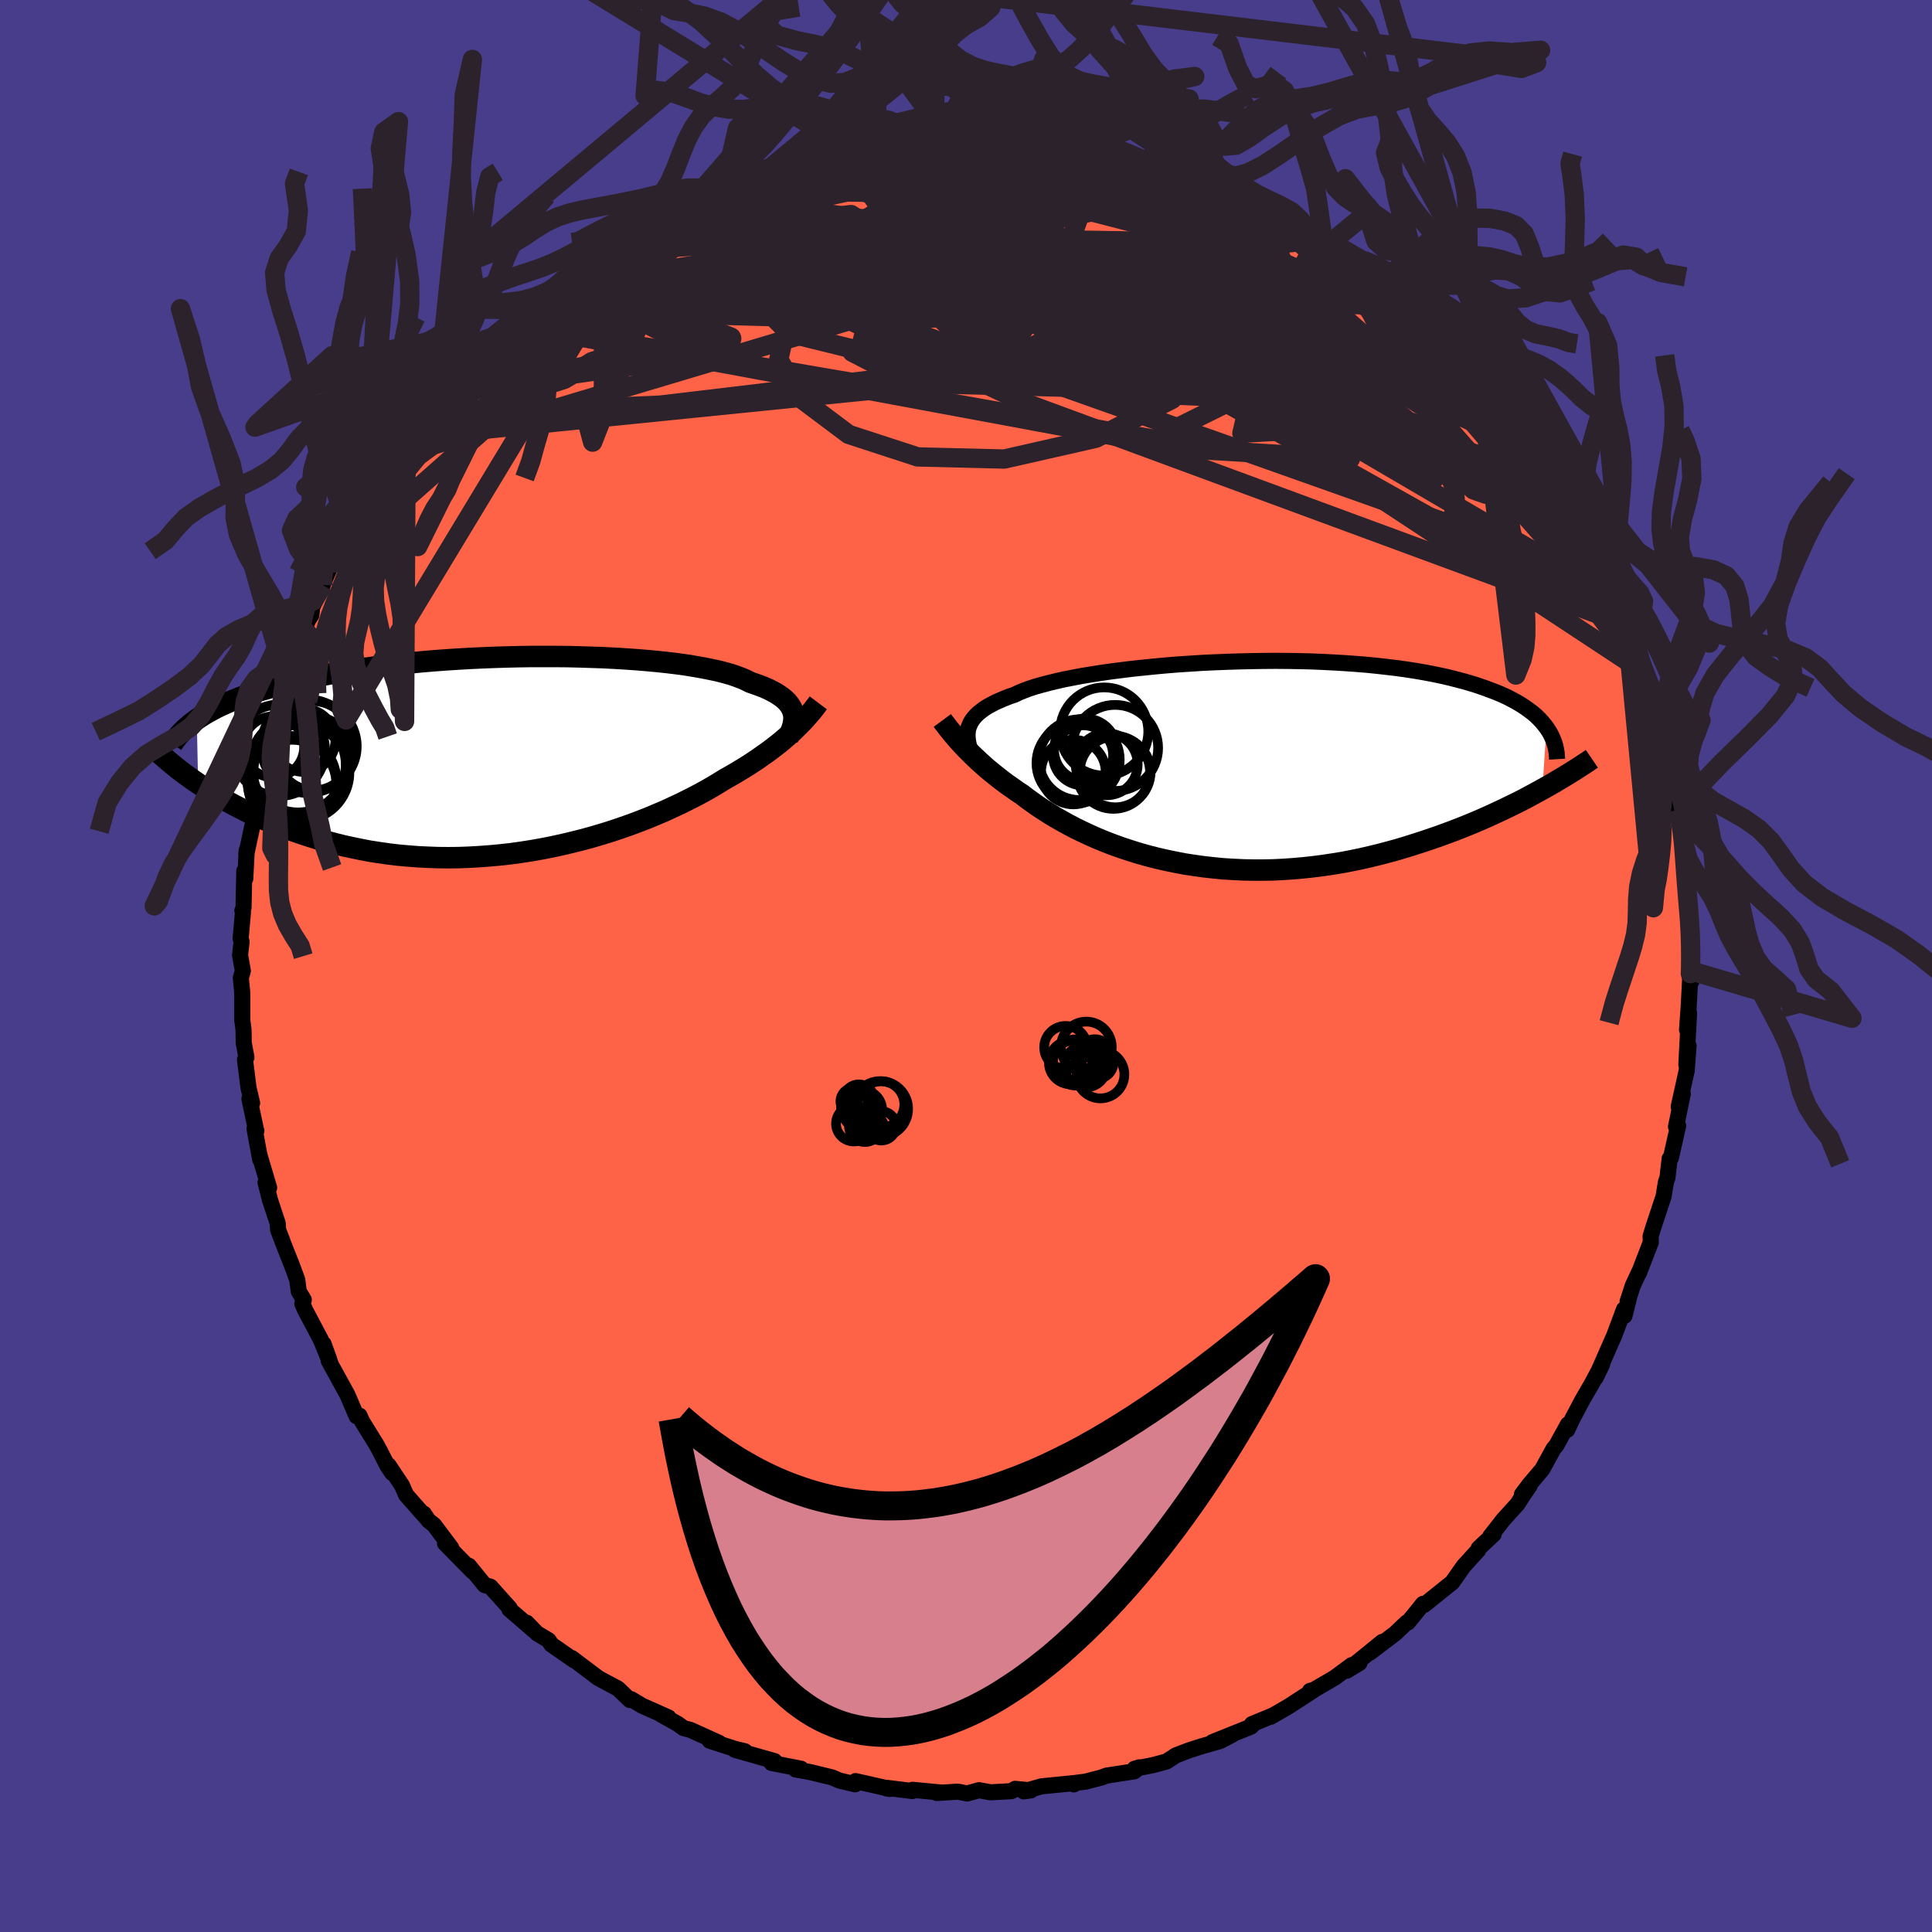 
  <svg viewBox="-100 -100 200 200" xmlns="http://www.w3.org/2000/svg" width="500" height="500" id="face-svg">
    <defs>
      <clipPath id="leftEyeClipPath">
        <polyline points="28.86,-4.4 28.78,-4.64 28.68,-4.88 28.54,-5.11 28.38,-5.34 28.18,-5.57 27.95,-5.79 27.69,-6 27.39,-6.21 27.07,-6.42 26.7,-6.62 26.31,-6.82 25.88,-7.01 25.42,-7.19 24.92,-7.37 24.4,-7.55 23.99,-7.76 23.53,-7.96 23,-8.16 22.42,-8.36 21.78,-8.54 21.08,-8.72 20.33,-8.88 19.53,-9.04 18.68,-9.19 17.77,-9.34 16.82,-9.47 15.83,-9.59 14.8,-9.7 13.73,-9.8 12.63,-9.89 11.49,-9.97 10.33,-10.04 9.14,-10.1 7.93,-10.14 6.7,-10.18 5.46,-10.21 4.21,-10.22 2.94,-10.22 1.68,-10.22 0.41,-10.2 -0.86,-10.17 -2.13,-10.13 -3.38,-10.08 -4.63,-10.02 -5.87,-9.95 -7.09,-9.87 -8.3,-9.78 -9.49,-9.68 -10.65,-9.57 -11.8,-9.45 -12.92,-9.33 -14.01,-9.2 -15.08,-9.05 -16.12,-8.91 -17.13,-8.75 -18.12,-8.59 -19.07,-8.42 -19.99,-8.25 -20.88,-8.07 -21.74,-7.88 -22.57,-7.7 -23.37,-7.5 -24.14,-7.31 -24.88,-7.11 -25.59,-6.9 -26.28,-6.7 -26.94,-6.49 -27.57,-6.27 -28.18,-6.06 -28.76,-5.83 -29.32,-5.61 -29.85,-5.38 -30.36,-5.15 -30.84,-4.92 -31.29,-4.68 -31.73,-4.44 -32.14,-4.2 -32.53,-3.95 -32.89,-3.71 -32.75,2.93 -32.26,3.25 -31.75,3.58 -31.23,3.91 -30.68,4.23 -30.12,4.56 -29.54,4.88 -28.95,5.2 -28.33,5.52 -27.7,5.84 -27.05,6.14 -26.38,6.45 -25.69,6.75 -24.99,7.04 -24.27,7.32 -23.53,7.6 -22.76,7.88 -21.98,8.15 -21.18,8.41 -20.35,8.67 -19.51,8.91 -18.64,9.14 -17.76,9.36 -16.85,9.56 -15.93,9.75 -14.99,9.93 -14.02,10.08 -13.05,10.22 -12.05,10.34 -11.04,10.43 -10.02,10.51 -8.98,10.56 -7.94,10.6 -6.88,10.61 -5.81,10.6 -4.74,10.56 -3.66,10.5 -2.58,10.42 -1.49,10.32 -0.41,10.2 0.68,10.05 1.76,9.88 2.84,9.69 3.91,9.48 4.97,9.25 6.02,9 7.06,8.74 8.08,8.46 9.09,8.16 10.09,7.85 11.06,7.52 12.01,7.19 12.94,6.84 13.84,6.49 14.72,6.12 15.57,5.76 16.39,5.38 17.19,5.01 17.95,4.63 18.68,4.26 19.38,3.89 20.04,3.52 20.68,3.15 21.27,2.79 21.84,2.44 22.43,2.11 23.01,1.77 23.57,1.43 24.11,1.1 24.63,0.76 25.13,0.43 25.61,0.09 26.08,-0.24 26.52,-0.56 26.95,-0.89 27.36,-1.21 27.75,-1.53 28.12,-1.85 28.48,-2.16 28.82,-2.47" />
      </clipPath>
      <clipPath id="rightEyeClipPath">
        <polyline points="-27.32,-3.8 -27.22,-4.06 -27.1,-4.33 -26.95,-4.58 -26.76,-4.83 -26.55,-5.07 -26.3,-5.31 -26.01,-5.54 -25.7,-5.77 -25.35,-6 -24.96,-6.21 -24.54,-6.43 -24.09,-6.63 -23.6,-6.84 -23.09,-7.04 -22.53,-7.23 -22.1,-7.44 -21.61,-7.64 -21.05,-7.85 -20.44,-8.05 -19.77,-8.24 -19.05,-8.43 -18.27,-8.62 -17.44,-8.81 -16.56,-8.98 -15.63,-9.16 -14.65,-9.32 -13.63,-9.48 -12.58,-9.63 -11.49,-9.77 -10.36,-9.91 -9.21,-10.03 -8.03,-10.15 -6.83,-10.26 -5.6,-10.36 -4.37,-10.44 -3.12,-10.52 -1.86,-10.58 -0.59,-10.63 0.67,-10.67 1.94,-10.7 3.2,-10.72 4.46,-10.73 5.7,-10.72 6.94,-10.7 8.15,-10.67 9.35,-10.62 10.53,-10.56 11.69,-10.49 12.82,-10.41 13.93,-10.32 15.01,-10.21 16.06,-10.09 17.08,-9.97 18.07,-9.83 19.03,-9.68 19.95,-9.52 20.84,-9.35 21.7,-9.17 22.52,-8.98 23.3,-8.78 24.06,-8.58 24.78,-8.37 25.47,-8.15 26.13,-7.92 26.75,-7.69 27.35,-7.46 27.92,-7.22 28.46,-6.97 28.96,-6.71 29.44,-6.45 29.89,-6.18 30.32,-5.9 30.71,-5.62 31.08,-5.34 31.42,-5.05 31.73,-4.75 32.01,-4.45 32.27,-4.14 32.51,-3.83 32.09,2.56 31.49,2.89 30.88,3.22 30.25,3.56 29.6,3.89 28.93,4.22 28.25,4.55 27.55,4.88 26.84,5.21 26.11,5.54 25.37,5.86 24.61,6.18 23.84,6.49 23.05,6.8 22.25,7.1 21.43,7.4 20.59,7.69 19.73,7.98 18.86,8.26 17.97,8.54 17.07,8.81 16.15,9.06 15.21,9.31 14.26,9.54 13.3,9.76 12.33,9.96 11.34,10.15 10.34,10.31 9.34,10.46 8.33,10.59 7.31,10.7 6.28,10.79 5.25,10.86 4.22,10.91 3.19,10.93 2.16,10.93 1.13,10.91 0.1,10.86 -0.92,10.8 -1.94,10.7 -2.95,10.59 -3.95,10.45 -4.94,10.3 -5.92,10.11 -6.89,9.91 -7.84,9.69 -8.78,9.45 -9.7,9.19 -10.6,8.91 -11.48,8.62 -12.34,8.31 -13.18,7.99 -14,7.65 -14.79,7.3 -15.56,6.94 -16.3,6.58 -17.02,6.2 -17.71,5.82 -18.37,5.44 -19.01,5.05 -19.62,4.66 -20.2,4.27 -20.75,3.88 -21.28,3.5 -21.77,3.12 -22.29,2.78 -22.78,2.43 -23.27,2.09 -23.73,1.75 -24.18,1.4 -24.61,1.06 -25.03,0.72 -25.43,0.39 -25.81,0.05 -26.18,-0.28 -26.53,-0.61 -26.87,-0.93 -27.19,-1.25 -27.5,-1.56 -27.79,-1.86" />
      </clipPath>
      <filter id="fuzzy">
        <feTurbulence id="turbulence" baseFrequency="0.05" numOctaves="3" type="noise" result="noise" />
        <feDisplacementMap in="SourceGraphic" in2="noise" scale="2" />
      </filter>
      <linearGradient id="rainbowGradient" x1="0%" y1="0%" x2="100%" y2="0%">
        <stop offset="0%" style="stop-color: rgb(233, 236, 239); stop-opacity: 1" />
        <stop offset="50%" style="stop-color: rgb(145, 85, 61); stop-opacity: 1" />
        <stop offset="100%" style="stop-color: rgb(192, 192, 192); stop-opacity: 1" />
      </linearGradient>
    </defs>
    <rect x="-100" y="-100" width="100%" height="100%" fill="rgb(72, 61, 139)" />
    <polyline id="faceContour" points="75.1,1.58 74.91,1.09 75.01,0.49 74.8,4.41 74.64,6.59 74.85,4.86 74.57,10.19 74.8,8.26 74.61,10.82 74.24,12.48 73.78,14.57 74.2,13.23 73.5,16.63 73.72,16.54 72.97,19.87 72.84,19.94 72.62,21.88 72.45,22.4 72.21,23.87 72,24.49 71.1,27.21 70.87,27.98 70.89,28.6 69.65,31.81 69.71,31.62 69.04,33.05 68.49,34.73 68.64,34.32 68.17,36.21 68.12,35.54 67.07,38.35 67.03,38.42 65.19,42.61 65.85,41.24 64.78,43.25 63.79,44.96 62.79,46.85 62.24,48.01 62.32,47.44 61.12,49.62 60.83,49.96 59.65,52.11 58.32,53.68 57.55,54.7 58.36,53.78 57.54,54.98 57.11,55.67 55.61,57.33 54.25,59.07 54.63,58.82 53.07,60.28 53.02,60.47 51.52,62.12 50.88,63.03 50.33,63.81 47.43,66.14 47.31,66.03 46.65,66.85 45.75,67.95 45.61,67.97 44.45,69.08 41.77,71.11 43.09,69.97 39.42,72.95 40.73,72.15 39.93,72.37 38.16,73.68 36,74.94 35.61,75.04 36.03,74.94 33.39,76.65 31.56,77.71 31.78,77.58 29.6,78.48 29.65,78.6 29.48,78.75 25.52,80.34 27.65,79.53 26.28,80.24 24.41,80.77 23.1,81.19 21.74,81.71 20.75,82.35 19.38,82.72 17.45,83.1 17.95,82.95 17.41,83.37 14.55,83.81 14.01,84.01 12.4,84.43 11,84.61 11.16,84.72 11.14,84.59 7.82,84.92 5.98,85.44 6.72,85.34 5.08,85.18 4.7,85.42 2.54,85.54 1.35,85.32 0.12,85.66 -0.84,85.47 -3.03,85.61 -2.42,85.58 -5.54,85.28 -5.55,85.41 -8.17,85.08 -8.21,85.14 -7.85,85.19 -11.43,84.38 -11.47,84.71 -13.12,84.32 -13.85,84 -16.02,83.47 -16.8,83.32 -17.63,83.18 -17.07,83.1 -20.13,82.5 -19.82,82.31 -23.93,81.14 -22.89,81.29 -23.93,81.04 -26.53,80.2 -25.57,80.42 -28.5,79.09 -29.24,78.89 -29.83,78.46 -31.58,77.48 -30.8,77.79 -33.52,76.58 -34.66,75.9 -34.79,75.99 -36.03,74.8 -37.76,73.88 -38.09,73.69 -40.81,71.64 -40.77,71.66 -40.55,71.89 -42.92,70.24 -43.21,69.8 -44.41,69.08 -45.48,67.98 -44.79,68.73 -47.27,66.59 -47.24,66.47 -48.39,65.19 -49.23,64.25 -49.83,64.09 -51.46,62.09 -51.08,62.67 -53.93,59.77 -53.29,60.23 -55.07,57.86 -55.64,57.41 -56.12,56.7 -55.97,57.01 -57.96,54.75 -58.39,53.77 -59.78,51.68 -59.39,52.49 -59.9,51.73 -60.7,50.15 -61.05,49.52 -62.52,47.14 -62.78,46.55 -63.09,46.6 -64.04,44.38 -65.97,40.87 -65.92,40.74 -66.5,39.13 -65.78,41.17 -66.78,38.7 -68.41,35.62 -68.7,34.96 -68.55,34.56 -69.07,33.69 -69.23,32.48 -69.78,30.99 -70.53,29.1 -71.21,27.31 -71.25,26.64 -72.05,24.22 -72.51,22.41 -72.14,22.95 -73.13,19.62 -73.06,20.04 -73.65,16.85 -73.46,17.05 -73.51,16.91 -74.18,13.75 -73.9,14.18 -74.27,12.63 -74.64,9.69 -74.49,9.45 -74.77,7.95 -74.79,6.58 -74.92,5.6 -74.92,2.85 -74.94,2.56 -75.07,1.23 -74.86,0.5 -75.15,-1.12 -74.99,-2.5 -75.09,-2.85 -74.85,-5.54 -74.91,-5.73 -74.79,-6.03 -74.71,-9.83 -74.61,-9.04 -74.46,-11.96 -74.5,-11.59 -73.79,-14.9 -73.72,-15.88 -73.22,-17.98 -72.64,-20.78 -72.89,-19.63 -72.66,-21.48 -72.32,-22.66 -72.5,-22.85 -71.36,-25.81 -70.77,-28.09 -70.43,-29.63 -70.73,-28.22 -69.89,-31.67 -70.22,-30.6 -69.42,-32.52 -68.18,-35.62 -68.68,-34.92 -67.77,-36.32 -67.68,-37.14 -66.59,-39.43 -66.67,-39.31 -65.49,-42.08 -65.5,-41.71 -64.73,-43.01 -63.7,-45.35 -63.41,-45.99 -62.48,-47.36 -62.21,-47.59 -61.2,-49.51 -60.38,-50.53 -59.97,-51.2 -59.05,-52.77 -57.95,-54.67 -56.5,-56 -57.27,-55.14 -57.74,-54.76 -55.89,-57.06 -54.83,-58.15 -53.83,-59.84 -53.75,-59.43 -52.01,-61.33 -52.09,-62.01 -49.71,-64.02 -49.73,-64.23 -47.94,-65.76 -48.96,-64.83 -47.35,-66.44 -47.12,-66.46 -45.53,-67.73 -44.04,-69.06 -43.44,-69.69 -42.3,-70.34 -41.84,-70.96 -39.68,-72.88 -39.99,-72.36 -37.05,-74.43 -37,-74.7 -36.24,-74.89 -36.49,-74.79 -33.84,-76.31 -32.77,-77.11 -31.73,-77.46 -29.4,-78.76 -28.47,-79.37 -29.02,-78.69 -28.55,-78.96 -25.87,-80.29 -25.78,-80.32 -24.64,-80.88 -24.37,-81.12 -21.65,-81.79 -20.48,-82.43 -19.84,-82.43 -18.75,-82.95 -18,-83.3 -17.71,-83.15 -14.63,-83.93 -13.21,-84.39 -11.87,-84.47 -9.46,-85.06 -10.02,-84.58 -8.89,-84.96 -8.81,-84.85 -6.82,-85.43 -5.71,-85.32 -3.96,-85.48 -3.41,-85.68 -1.58,-85.38 -2.38,-85.49 -0.87,-85.4 1.49,-85.52 3.24,-85.6 2.11,-85.52 3.54,-85.44 7.33,-85.38 9.4,-84.75 8.17,-85.03 8.22,-85.13 9.44,-84.77 11.69,-84.73 12.92,-84.47 14.49,-83.98 14.03,-83.95 17.9,-83.09 18.52,-82.92 18.55,-82.93 21.09,-82.01 21.78,-81.75 22.1,-81.75 22.99,-81.28 25.07,-80.69 26.04,-80.08 27.76,-79.4 26.37,-80.22 28.28,-79.37 28.36,-79.36 30.15,-78.24 32.54,-77.14 33.84,-76.58 33.43,-76.72 35.34,-75.8 36.22,-75.16 37.93,-73.83 37.21,-74.43 39.49,-72.93 40.31,-72.26 39.28,-73.02 42.66,-70.47 43.69,-69.64 43.8,-69.33 44.69,-68.49 45.68,-68.11 47.81,-65.79 48.56,-64.99 48.99,-64.88 48.46,-65.18 50.32,-63.66 51.56,-62.06 52.45,-61.25 53.82,-59.41 53.28,-60.06 54.22,-59.37 54.65,-58.77 55.87,-56.84 55.93,-56.96 57.47,-55.03 58.63,-53.54 59.15,-52.63 59.56,-52.05 60.14,-51.39 60.87,-50.03 61.69,-48.28 62.56,-46.95 63.1,-46.52 63.53,-44.93 65.61,-41.36 64.74,-42.97 66.16,-40.04 66.26,-39.9 67.48,-37.82 67.49,-37.74 68.11,-36.04 68.01,-36.52 68.52,-35.28 68.78,-34.27 70.14,-30.48 70.09,-30.49 70.27,-29.53 71.08,-27.86 71.17,-27.09 71.76,-25.08 71.95,-23.7 72.19,-23.57 72.23,-23.03 73.23,-18.6 73.56,-17.83 73.72,-16.34 73.6,-16.2 73.96,-15.49 74.23,-13.99 74.35,-12.62 74.41,-11.29 74.6,-7.62 74.44,-9.96 74.71,-6.33 75.1,-3.58 74.93,-4.49 75.06,-3.46 75.03,-1.02 75.1,1.58 74.91,1.09" fill="rgb(255, 99, 71)" stroke="black" stroke-width="1.667" stroke-linejoin="round" filter="url(#fuzzy)" />
    <g transform="translate(27.58 -20.86)">
      <polyline id="rightCountour" points="-27.32,-3.8 -27.22,-4.06 -27.1,-4.33 -26.95,-4.58 -26.76,-4.83 -26.55,-5.07 -26.3,-5.31 -26.01,-5.54 -25.7,-5.77 -25.35,-6 -24.96,-6.21 -24.54,-6.43 -24.09,-6.63 -23.6,-6.84 -23.09,-7.04 -22.53,-7.23 -22.1,-7.44 -21.61,-7.64 -21.05,-7.85 -20.44,-8.05 -19.77,-8.24 -19.05,-8.43 -18.27,-8.62 -17.44,-8.81 -16.56,-8.98 -15.63,-9.16 -14.65,-9.32 -13.63,-9.48 -12.58,-9.63 -11.49,-9.77 -10.36,-9.91 -9.21,-10.03 -8.03,-10.15 -6.83,-10.26 -5.6,-10.36 -4.37,-10.44 -3.12,-10.52 -1.86,-10.58 -0.59,-10.63 0.67,-10.67 1.94,-10.7 3.2,-10.72 4.46,-10.73 5.7,-10.72 6.94,-10.7 8.15,-10.67 9.35,-10.62 10.53,-10.56 11.69,-10.49 12.82,-10.41 13.93,-10.32 15.01,-10.21 16.06,-10.09 17.08,-9.97 18.07,-9.83 19.03,-9.68 19.95,-9.52 20.84,-9.35 21.7,-9.17 22.52,-8.98 23.3,-8.78 24.06,-8.58 24.78,-8.37 25.47,-8.15 26.13,-7.92 26.75,-7.69 27.35,-7.46 27.92,-7.22 28.46,-6.97 28.96,-6.71 29.44,-6.45 29.89,-6.18 30.32,-5.9 30.71,-5.62 31.08,-5.34 31.42,-5.05 31.73,-4.75 32.01,-4.45 32.27,-4.14 32.51,-3.83 32.09,2.56 31.49,2.89 30.88,3.22 30.25,3.56 29.6,3.89 28.93,4.22 28.25,4.55 27.55,4.88 26.84,5.21 26.11,5.54 25.37,5.86 24.61,6.18 23.84,6.49 23.05,6.8 22.25,7.1 21.43,7.4 20.59,7.69 19.73,7.98 18.86,8.26 17.97,8.54 17.07,8.81 16.15,9.06 15.21,9.31 14.26,9.54 13.3,9.76 12.33,9.96 11.34,10.15 10.34,10.31 9.34,10.46 8.33,10.59 7.31,10.7 6.28,10.79 5.25,10.86 4.22,10.91 3.19,10.93 2.16,10.93 1.13,10.91 0.1,10.86 -0.92,10.8 -1.94,10.7 -2.95,10.59 -3.95,10.45 -4.94,10.3 -5.92,10.11 -6.89,9.91 -7.84,9.69 -8.78,9.45 -9.7,9.19 -10.6,8.91 -11.48,8.62 -12.34,8.31 -13.18,7.99 -14,7.65 -14.79,7.3 -15.56,6.94 -16.3,6.58 -17.02,6.2 -17.71,5.82 -18.37,5.44 -19.01,5.05 -19.62,4.66 -20.2,4.27 -20.75,3.88 -21.28,3.5 -21.77,3.12 -22.29,2.78 -22.78,2.43 -23.27,2.09 -23.73,1.75 -24.18,1.4 -24.61,1.06 -25.03,0.72 -25.43,0.39 -25.81,0.05 -26.18,-0.28 -26.53,-0.61 -26.87,-0.93 -27.19,-1.25 -27.5,-1.56 -27.79,-1.86" fill="white" stroke="white" stroke-width="0" stroke-linejoin="round" filter="url(#fuzzy)" />
    </g>
    <g transform="translate(-46.74 -21.82)">
      <polyline id="leftCountour" points="28.86,-4.4 28.78,-4.64 28.68,-4.88 28.54,-5.11 28.38,-5.34 28.18,-5.57 27.95,-5.79 27.69,-6 27.39,-6.21 27.07,-6.42 26.7,-6.62 26.31,-6.82 25.88,-7.01 25.42,-7.19 24.92,-7.37 24.4,-7.55 23.99,-7.76 23.53,-7.96 23,-8.16 22.42,-8.36 21.78,-8.54 21.08,-8.72 20.33,-8.88 19.53,-9.04 18.68,-9.19 17.77,-9.34 16.82,-9.47 15.83,-9.59 14.8,-9.7 13.73,-9.8 12.63,-9.89 11.49,-9.97 10.33,-10.04 9.14,-10.1 7.93,-10.14 6.7,-10.18 5.46,-10.21 4.21,-10.22 2.94,-10.22 1.68,-10.22 0.41,-10.2 -0.86,-10.17 -2.13,-10.13 -3.38,-10.08 -4.63,-10.02 -5.87,-9.95 -7.09,-9.87 -8.3,-9.78 -9.49,-9.68 -10.65,-9.57 -11.8,-9.45 -12.92,-9.33 -14.01,-9.2 -15.08,-9.05 -16.12,-8.91 -17.13,-8.75 -18.12,-8.59 -19.07,-8.42 -19.99,-8.25 -20.88,-8.07 -21.74,-7.88 -22.57,-7.7 -23.37,-7.5 -24.14,-7.31 -24.88,-7.11 -25.59,-6.9 -26.28,-6.7 -26.94,-6.49 -27.57,-6.27 -28.18,-6.06 -28.76,-5.83 -29.32,-5.61 -29.85,-5.38 -30.36,-5.15 -30.84,-4.92 -31.29,-4.68 -31.73,-4.44 -32.14,-4.2 -32.53,-3.95 -32.89,-3.71 -32.75,2.93 -32.26,3.25 -31.75,3.58 -31.23,3.91 -30.68,4.23 -30.12,4.56 -29.54,4.88 -28.95,5.2 -28.33,5.52 -27.7,5.84 -27.05,6.14 -26.38,6.45 -25.69,6.75 -24.99,7.04 -24.27,7.32 -23.53,7.6 -22.76,7.88 -21.98,8.15 -21.18,8.41 -20.35,8.67 -19.51,8.91 -18.64,9.14 -17.76,9.36 -16.85,9.56 -15.93,9.75 -14.99,9.93 -14.02,10.08 -13.05,10.22 -12.05,10.34 -11.04,10.43 -10.02,10.51 -8.98,10.56 -7.94,10.6 -6.88,10.61 -5.81,10.6 -4.74,10.56 -3.66,10.5 -2.58,10.42 -1.49,10.32 -0.41,10.2 0.68,10.05 1.76,9.88 2.84,9.69 3.91,9.48 4.97,9.25 6.02,9 7.06,8.74 8.08,8.46 9.09,8.16 10.09,7.85 11.06,7.52 12.01,7.19 12.94,6.84 13.84,6.49 14.72,6.12 15.57,5.76 16.39,5.38 17.19,5.01 17.95,4.63 18.68,4.26 19.38,3.89 20.04,3.52 20.68,3.15 21.27,2.79 21.84,2.44 22.43,2.11 23.01,1.77 23.57,1.43 24.11,1.1 24.63,0.76 25.13,0.43 25.61,0.09 26.08,-0.24 26.52,-0.56 26.95,-0.89 27.36,-1.21 27.75,-1.53 28.12,-1.85 28.48,-2.16 28.82,-2.47" fill="white" stroke="white" stroke-width="0" stroke-linejoin="round" filter="url(#fuzzy)" />
    </g>
    <g transform="translate(27.58 -20.86)">
      <polyline id="rightUpper" points="-26.86,-0.74 -26.99,-1.08 -27.11,-1.42 -27.21,-1.74 -27.3,-2.06 -27.36,-2.37 -27.4,-2.67 -27.42,-2.96 -27.41,-3.25 -27.38,-3.53 -27.32,-3.8 -27.22,-4.06 -27.1,-4.33 -26.95,-4.58 -26.76,-4.83 -26.55,-5.07 -26.3,-5.31 -26.01,-5.54 -25.7,-5.77 -25.35,-6 -24.96,-6.21 -24.54,-6.43 -24.09,-6.63 -23.6,-6.84 -23.09,-7.04 -22.53,-7.23 -22.1,-7.44 -21.61,-7.64 -21.05,-7.85 -20.44,-8.05 -19.77,-8.24 -19.05,-8.43 -18.27,-8.62 -17.44,-8.81 -16.56,-8.98 -15.63,-9.16 -14.65,-9.32 -13.63,-9.48 -12.58,-9.63 -11.49,-9.77 -10.36,-9.91 -9.21,-10.03 -8.03,-10.15 -6.83,-10.26 -5.6,-10.36 -4.37,-10.44 -3.12,-10.52 -1.86,-10.58 -0.59,-10.63 0.67,-10.67 1.94,-10.7 3.2,-10.72 4.46,-10.73 5.7,-10.72 6.94,-10.7 8.15,-10.67 9.35,-10.62 10.53,-10.56 11.69,-10.49 12.82,-10.41 13.93,-10.32 15.01,-10.21 16.06,-10.09 17.08,-9.97 18.07,-9.83 19.03,-9.68 19.95,-9.52 20.84,-9.35 21.7,-9.17 22.52,-8.98 23.3,-8.78 24.06,-8.58 24.78,-8.37 25.47,-8.15 26.13,-7.92 26.75,-7.69 27.35,-7.46 27.92,-7.22 28.46,-6.97 28.96,-6.71 29.44,-6.45 29.89,-6.18 30.32,-5.9 30.71,-5.62 31.08,-5.34 31.42,-5.05 31.73,-4.75 32.01,-4.45 32.27,-4.14 32.51,-3.83 32.72,-3.52 32.91,-3.2 33.07,-2.88 33.21,-2.56 33.33,-2.23 33.43,-1.9 33.5,-1.56 33.56,-1.23 33.59,-0.89 33.61,-0.55" fill="none" stroke="black" stroke-width="1.667" stroke-linejoin="round" filter="url(#fuzzy)" />
      <polyline id="rightLower" points="-30.03,-4.56 -29.86,-4.33 -29.67,-4.08 -29.48,-3.83 -29.27,-3.57 -29.06,-3.31 -28.83,-3.03 -28.59,-2.75 -28.34,-2.46 -28.07,-2.17 -27.79,-1.86 -27.5,-1.56 -27.19,-1.25 -26.87,-0.93 -26.53,-0.61 -26.18,-0.28 -25.81,0.05 -25.43,0.39 -25.03,0.72 -24.61,1.06 -24.18,1.4 -23.73,1.75 -23.27,2.09 -22.78,2.43 -22.29,2.78 -21.77,3.12 -21.28,3.5 -20.75,3.88 -20.2,4.27 -19.62,4.66 -19.01,5.05 -18.37,5.44 -17.71,5.82 -17.02,6.2 -16.3,6.58 -15.56,6.94 -14.79,7.3 -14,7.65 -13.18,7.99 -12.34,8.31 -11.48,8.62 -10.6,8.91 -9.7,9.19 -8.78,9.45 -7.84,9.69 -6.89,9.91 -5.92,10.11 -4.94,10.3 -3.95,10.45 -2.95,10.59 -1.94,10.7 -0.92,10.8 0.1,10.86 1.13,10.91 2.16,10.93 3.19,10.93 4.22,10.91 5.25,10.86 6.28,10.79 7.31,10.7 8.33,10.59 9.34,10.46 10.34,10.31 11.34,10.15 12.33,9.96 13.3,9.76 14.26,9.54 15.21,9.31 16.15,9.06 17.07,8.81 17.97,8.54 18.86,8.26 19.73,7.98 20.59,7.69 21.43,7.4 22.25,7.1 23.05,6.8 23.84,6.49 24.61,6.18 25.37,5.86 26.11,5.54 26.84,5.21 27.55,4.88 28.25,4.55 28.93,4.22 29.6,3.89 30.25,3.56 30.88,3.22 31.49,2.89 32.09,2.56 32.68,2.23 33.24,1.91 33.79,1.58 34.33,1.26 34.85,0.94 35.35,0.63 35.84,0.32 36.31,0.01 36.77,-0.29 37.21,-0.59" fill="none" stroke="black" stroke-width="2.222" stroke-linejoin="round" filter="url(#fuzzy)" />
      <circle r="4.456" cx="-12.147" cy="-1.715" stroke="black" fill="none" stroke-width="1.0" filter="url(#fuzzy)" clip-path="url(#rightEyeClipPath)" /><circle r="4.566" cx="-13.277" cy="-3.415" stroke="black" fill="none" stroke-width="1.0" filter="url(#fuzzy)" clip-path="url(#rightEyeClipPath)" /><circle r="3.238" cx="-15.227" cy="-1.52" stroke="black" fill="none" stroke-width="1.0" filter="url(#fuzzy)" clip-path="url(#rightEyeClipPath)" /><circle r="3.112" cx="-15.462" cy="-0.945" stroke="black" fill="none" stroke-width="1.0" filter="url(#fuzzy)" clip-path="url(#rightEyeClipPath)" /><circle r="4.158" cx="-16.127" cy="-0.145" stroke="black" fill="none" stroke-width="1.0" filter="url(#fuzzy)" clip-path="url(#rightEyeClipPath)" /><circle r="3.666" cx="-12.137" cy="0.765" stroke="black" fill="none" stroke-width="1.0" filter="url(#fuzzy)" clip-path="url(#rightEyeClipPath)" /><circle r="3.212" cx="-13.017" cy="-0.025" stroke="black" fill="none" stroke-width="1.0" filter="url(#fuzzy)" clip-path="url(#rightEyeClipPath)" /><circle r="3.794" cx="-12.322" cy="0.8" stroke="black" fill="none" stroke-width="1.0" filter="url(#fuzzy)" clip-path="url(#rightEyeClipPath)" /><circle r="4.176" cx="-15.842" cy="-0.5" stroke="black" fill="none" stroke-width="1.0" filter="url(#fuzzy)" clip-path="url(#rightEyeClipPath)" /><circle r="3.346" cx="-16.467" cy="0.785" stroke="black" fill="none" stroke-width="1.0" filter="url(#fuzzy)" clip-path="url(#rightEyeClipPath)" />
      </g>
    <g transform="translate(-46.74 -21.82)">
      <polyline id="leftUpper" points="28.31,-1.81 28.45,-2.08 28.57,-2.35 28.68,-2.62 28.77,-2.88 28.84,-3.14 28.89,-3.4 28.92,-3.66 28.93,-3.91 28.91,-4.16 28.86,-4.4 28.78,-4.64 28.68,-4.88 28.54,-5.11 28.38,-5.34 28.18,-5.57 27.95,-5.79 27.69,-6 27.39,-6.21 27.07,-6.42 26.7,-6.62 26.31,-6.82 25.88,-7.01 25.42,-7.19 24.92,-7.37 24.4,-7.55 23.99,-7.76 23.53,-7.96 23,-8.16 22.42,-8.36 21.78,-8.54 21.08,-8.72 20.33,-8.88 19.53,-9.04 18.68,-9.19 17.77,-9.34 16.82,-9.47 15.83,-9.59 14.8,-9.7 13.73,-9.8 12.63,-9.89 11.49,-9.97 10.33,-10.04 9.14,-10.1 7.93,-10.14 6.7,-10.18 5.46,-10.21 4.21,-10.22 2.94,-10.22 1.68,-10.22 0.41,-10.2 -0.86,-10.17 -2.13,-10.13 -3.38,-10.08 -4.63,-10.02 -5.87,-9.95 -7.09,-9.87 -8.3,-9.78 -9.49,-9.68 -10.65,-9.57 -11.8,-9.45 -12.92,-9.33 -14.01,-9.2 -15.08,-9.05 -16.12,-8.91 -17.13,-8.75 -18.12,-8.59 -19.07,-8.42 -19.99,-8.25 -20.88,-8.07 -21.74,-7.88 -22.57,-7.7 -23.37,-7.5 -24.14,-7.31 -24.88,-7.11 -25.59,-6.9 -26.28,-6.7 -26.94,-6.49 -27.57,-6.27 -28.18,-6.06 -28.76,-5.83 -29.32,-5.61 -29.85,-5.38 -30.36,-5.15 -30.84,-4.92 -31.29,-4.68 -31.73,-4.44 -32.14,-4.2 -32.53,-3.95 -32.89,-3.71 -33.23,-3.46 -33.56,-3.21 -33.86,-2.95 -34.14,-2.7 -34.4,-2.44 -34.64,-2.19 -34.87,-1.93 -35.07,-1.67 -35.26,-1.41 -35.43,-1.15" fill="none" stroke="black" stroke-width="2.222" stroke-linejoin="round" filter="url(#fuzzy)" />
      <polyline id="leftLower" points="31.45,-5.42 31.24,-5.14 31.02,-4.85 30.79,-4.56 30.54,-4.27 30.29,-3.98 30.03,-3.69 29.75,-3.39 29.45,-3.09 29.14,-2.78 28.82,-2.47 28.48,-2.16 28.12,-1.85 27.75,-1.53 27.36,-1.21 26.95,-0.89 26.52,-0.56 26.08,-0.24 25.61,0.09 25.13,0.43 24.63,0.76 24.11,1.1 23.57,1.43 23.01,1.77 22.43,2.11 21.84,2.44 21.27,2.79 20.68,3.15 20.04,3.52 19.38,3.89 18.68,4.26 17.95,4.63 17.19,5.01 16.39,5.38 15.57,5.76 14.72,6.12 13.84,6.49 12.94,6.84 12.01,7.19 11.06,7.52 10.09,7.85 9.09,8.16 8.08,8.46 7.06,8.74 6.02,9 4.97,9.25 3.91,9.48 2.84,9.69 1.76,9.88 0.68,10.05 -0.41,10.2 -1.49,10.32 -2.58,10.42 -3.66,10.5 -4.74,10.56 -5.81,10.6 -6.88,10.61 -7.94,10.6 -8.98,10.56 -10.02,10.51 -11.04,10.43 -12.05,10.34 -13.05,10.22 -14.02,10.08 -14.99,9.93 -15.93,9.75 -16.85,9.56 -17.76,9.36 -18.64,9.14 -19.51,8.91 -20.35,8.67 -21.18,8.41 -21.98,8.15 -22.76,7.88 -23.53,7.6 -24.27,7.32 -24.99,7.04 -25.69,6.75 -26.38,6.45 -27.05,6.14 -27.7,5.84 -28.33,5.52 -28.95,5.2 -29.54,4.88 -30.12,4.56 -30.68,4.23 -31.23,3.91 -31.75,3.58 -32.26,3.25 -32.75,2.93 -33.23,2.6 -33.68,2.28 -34.12,1.96 -34.55,1.64 -34.96,1.32 -35.35,1 -35.73,0.69 -36.09,0.38 -36.44,0.08 -36.77,-0.22" fill="none" stroke="black" stroke-width="2.222" stroke-linejoin="round" filter="url(#fuzzy)" />
      <circle r="4.696" cx="-21.027" cy="-0.922" stroke="black" fill="none" stroke-width="1.0" filter="url(#fuzzy)" clip-path="url(#leftEyeClipPath)" /><circle r="4.938" cx="-22.407" cy="0.983" stroke="black" fill="none" stroke-width="1.0" filter="url(#fuzzy)" clip-path="url(#leftEyeClipPath)" /><circle r="4.572" cx="-23.017" cy="2.973" stroke="black" fill="none" stroke-width="1.0" filter="url(#fuzzy)" clip-path="url(#leftEyeClipPath)" /><circle r="4.738" cx="-24.347" cy="-0.512" stroke="black" fill="none" stroke-width="1.0" filter="url(#fuzzy)" clip-path="url(#leftEyeClipPath)" /><circle r="3.274" cx="-21.817" cy="-1.542" stroke="black" fill="none" stroke-width="1.0" filter="url(#fuzzy)" clip-path="url(#leftEyeClipPath)" /><circle r="4.972" cx="-22.062" cy="1.778" stroke="black" fill="none" stroke-width="1.0" filter="url(#fuzzy)" clip-path="url(#leftEyeClipPath)" /><circle r="3.166" cx="-24.942" cy="-0.862" stroke="black" fill="none" stroke-width="1.0" filter="url(#fuzzy)" clip-path="url(#leftEyeClipPath)" /><circle r="4.61" cx="-23.042" cy="2.618" stroke="black" fill="none" stroke-width="1.0" filter="url(#fuzzy)" clip-path="url(#leftEyeClipPath)" /><circle r="3.822" cx="-20.762" cy="-0.182" stroke="black" fill="none" stroke-width="1.0" filter="url(#fuzzy)" clip-path="url(#leftEyeClipPath)" /><circle r="4.842" cx="-21.372" cy="-0.927" stroke="black" fill="none" stroke-width="1.0" filter="url(#fuzzy)" clip-path="url(#leftEyeClipPath)" />
    </g>
    <g id="hairs">
      <polyline points="-2.38,-85.49 -0.78,-85.47 0.66,-85.49 1.73,-85.48 2.6,-85.42 3.35,-85.31 3.9,-85.15 4.11,-84.97 3.93,-84.77 3.38,-84.55 2.54,-84.28 1.41,-83.95 -0.05,-83.56 -1.91,-83.09 -4.24,-82.56 -7.05,-81.97 -10.4,-81.34 -14.33,-80.67 -18.83,-79.97 -23.71,-79.4" fill="none" stroke="rgb(44, 34, 43)" stroke-width="2" stroke-linejoin="round" filter="url(#fuzzy)" /><polyline points="-14.63,-83.93 -13.14,-84.23 -11.47,-84.36 -9.82,-84.36 -8.19,-84.26 -6.46,-84.11 -4.55,-83.93 -2.45,-83.73 -0.2,-83.49 2.12,-83.21 4.47,-82.9 6.81,-82.56 9.16,-82.2 11.49,-81.84 13.8,-81.48 16.05,-81.14 18.2,-80.82 20.23,-80.51 22.06,-80.25 23.59,-80.06 24.73,-79.97 25.51,-80 26.12,-80.05" fill="none" stroke="rgb(44, 34, 43)" stroke-width="2" stroke-linejoin="round" filter="url(#fuzzy)" /><polyline points="1.49,-85.52 2.59,-85.45 3.82,-85.13 5.69,-84.61 7.9,-83.93 10.15,-83.12 12.38,-82.22 14.67,-81.22 17.11,-80.11 19.73,-78.92 22.5,-77.65 25.35,-76.33 28.22,-74.97 31.08,-73.59 33.89,-72.19 36.63,-70.78 39.28,-69.38 41.77,-68.04 44.04,-66.86 45.99,-65.95 47.54,-65.38" fill="none" stroke="rgb(44, 34, 43)" stroke-width="2" stroke-linejoin="round" filter="url(#fuzzy)" /><polyline points="-3.41,-85.68 -2.32,-85.52 -1.5,-85.48 -0.49,-85.48 0.59,-85.48 1.61,-85.47 2.55,-85.42 3.38,-85.34 4.06,-85.23 4.51,-85.12 4.67,-84.99 4.56,-84.84 4.19,-84.66 3.57,-84.44 2.69,-84.17 1.54,-83.87 0.09,-83.53 -1.69,-83.16 -3.86,-82.77 -6.49,-82.36 -9.62,-81.92 -13.25,-81.46 -17.29,-80.99 -21.58,-80.57" fill="none" stroke="rgb(44, 34, 43)" stroke-width="2" stroke-linejoin="round" filter="url(#fuzzy)" /><polyline points="-39.68,-72.88 -38.84,-73.04 -36.92,-73.59 -34.54,-74.01 -31.69,-74.29 -28.27,-74.52 -24.27,-74.76 -19.78,-75 -14.92,-75.2 -9.8,-75.32 -4.49,-75.34 0.97,-75.29 6.59,-75.21 12.4,-75.13 18.42,-75.03 24.59,-74.87 30.89,-74.6" fill="none" stroke="rgb(44, 34, 43)" stroke-width="2" stroke-linejoin="round" filter="url(#fuzzy)" /><polyline points="35.34,-75.8 36.19,-75.11 36.73,-74.53 36.97,-74.05 36.94,-73.6 36.65,-73.16 36.09,-72.71 35.2,-72.25 33.95,-71.83 32.29,-71.46 30.19,-71.16 27.64,-70.94 24.62,-70.81 21.09,-70.8 17.03,-70.91 12.42,-71.12 7.22,-71.37 1.4,-71.63 -5.1,-71.9 -12.3,-72.25 -20.13,-72.76 -28.39,-73.57" fill="none" stroke="rgb(44, 34, 43)" stroke-width="2" stroke-linejoin="round" filter="url(#fuzzy)" /><polyline points="12.92,-84.47 14.14,-84.05 15.56,-83.55 17.2,-82.97 18.89,-82.34 20.56,-81.65 22.22,-80.91 23.87,-80.14 25.53,-79.34 27.18,-78.54 28.81,-77.75 30.37,-76.98 31.85,-76.24 33.24,-75.54 34.54,-74.88 35.76,-74.27 36.88,-73.71 37.87,-73.24 38.67,-72.89 39.22,-72.69 39.48,-72.66 39.47,-72.77 39.24,-73.01 38.68,-73.43" fill="none" stroke="rgb(44, 34, 43)" stroke-width="2" stroke-linejoin="round" filter="url(#fuzzy)" /><polyline points="2.11,-85.52 4.12,-85.4 6.26,-85.19 7.86,-84.98 9.07,-84.79 10.2,-84.59 11.43,-84.36 12.8,-84.09 14.23,-83.79 15.63,-83.47 16.94,-83.15 18.09,-82.85 19.04,-82.6 19.76,-82.41 20.22,-82.29 20.39,-82.24 20.25,-82.27 19.78,-82.39 18.93,-82.62 17.71,-82.95 16.09,-83.42 14.1,-84.03" fill="none" stroke="rgb(44, 34, 43)" stroke-width="2" stroke-linejoin="round" filter="url(#fuzzy)" /><polyline points="2.11,-85.52 4.1,-85.41 6.15,-85.24 7.61,-85.08 8.65,-84.95 9.56,-84.82 10.53,-84.68 11.56,-84.51 12.59,-84.32 13.55,-84.12 14.38,-83.91 15.04,-83.72 15.49,-83.56 15.71,-83.43 15.66,-83.34 15.31,-83.3 14.62,-83.31 13.59,-83.38 12.22,-83.49 10.51,-83.66 8.41,-83.88 5.91,-84.18 3.11,-84.56 0.14,-85.03" fill="none" stroke="rgb(44, 34, 43)" stroke-width="2" stroke-linejoin="round" filter="url(#fuzzy)" /><polyline points="-10.02,-84.58 -9.13,-84.83 -8.15,-85.01 -7.01,-85.18 -5.87,-85.31 -4.88,-85.39 -4.15,-85.42 -3.69,-85.41 -3.48,-85.36 -3.51,-85.29 -3.83,-85.2 -4.57,-85.08 -5.88,-84.88 -7.86,-84.57 -10.57,-84.14 -14.05,-83.63" fill="none" stroke="rgb(44, 34, 43)" stroke-width="2" stroke-linejoin="round" filter="url(#fuzzy)" /><polyline points="-39.99,-72.36 -38.08,-73.74 -37.08,-74.44 -36.28,-74.94 -35.41,-75.44 -34.44,-75.99 -33.48,-76.52 -32.63,-76.96 -32.01,-77.25 -31.66,-77.35 -31.6,-77.26 -31.81,-76.99 -32.25,-76.55 -32.96,-75.95 -33.93,-75.15 -35.21,-74.15 -36.79,-72.94 -38.69,-71.54 -40.92,-69.97 -43.5,-68.21 -46.49,-66.2" fill="none" stroke="rgb(44, 34, 43)" stroke-width="2" stroke-linejoin="round" filter="url(#fuzzy)" /><polyline points="-37.05,-74.43 -36.81,-74.67 -36.28,-74.96 -35.48,-75.41 -34.49,-75.96 -33.49,-76.51 -32.63,-76.96 -32.03,-77.22 -31.76,-77.27 -31.8,-77.1 -32.14,-76.73 -32.75,-76.18 -33.66,-75.43 -34.89,-74.46 -36.45,-73.27 -38.34,-71.87 -40.57,-70.27 -43.19,-68.44 -46.29,-66.34" fill="none" stroke="rgb(44, 34, 43)" stroke-width="2" stroke-linejoin="round" filter="url(#fuzzy)" /><polyline points="-39.68,-72.88 -39.02,-73.1 -37.67,-73.8 -36.23,-74.45 -34.67,-75.06 -32.87,-75.7 -30.82,-76.41 -28.58,-77.16 -26.26,-77.9 -23.94,-78.6 -21.67,-79.25 -19.47,-79.85 -17.31,-80.43 -15.18,-81 -13.08,-81.57 -10.99,-82.13 -8.93,-82.67 -6.91,-83.17 -5,-83.63 -3.3,-84.05 -1.94,-84.44 -0.94,-84.8 -0.08,-85.12 0.89,-85.37" fill="none" stroke="rgb(44, 34, 43)" stroke-width="2" stroke-linejoin="round" filter="url(#fuzzy)" /><polyline points="-36.49,-74.79 -34.48,-75.97 -32.98,-76.83 -31.74,-77.51 -30.79,-78 -30.19,-78.27 -29.91,-78.36 -29.89,-78.3 -30.12,-78.09 -30.67,-77.7 -31.62,-77.05 -33.03,-76.1 -34.93,-74.82 -37.37,-73.21 -40.42,-71.28" fill="none" stroke="rgb(44, 34, 43)" stroke-width="2" stroke-linejoin="round" filter="url(#fuzzy)" /><polyline points="-21.65,-81.79 -20.45,-82.18 -18.91,-82.38 -16.94,-82.48 -14.49,-82.52 -11.55,-82.51 -8.21,-82.47 -4.6,-82.38 -0.89,-82.23 2.79,-82.01 6.36,-81.75 9.8,-81.48 13.14,-81.25 16.45,-81.06 19.83,-80.81 23.41,-80.38" fill="none" stroke="rgb(44, 34, 43)" stroke-width="2" stroke-linejoin="round" filter="url(#fuzzy)" /><polyline points="67.48,-37.82 67.63,-37.38 67.85,-36.78 68.08,-36.14 68.31,-35.38 68.53,-34.57 68.69,-33.84 68.73,-33.3 68.63,-33.04 68.38,-33.06 67.97,-33.37 67.39,-33.97 66.66,-34.87 65.77,-36.05 64.7,-37.56 63.42,-39.44 61.88,-41.78 60.05,-44.66 57.94,-48.11 55.62,-52.01 53.19,-56.21 50.67,-60.69" fill="none" stroke="rgb(44, 34, 43)" stroke-width="2" stroke-linejoin="round" filter="url(#fuzzy)" /><polyline points="51.56,-62.06 52.36,-61.17 52.8,-60.53 52.95,-60.14 52.91,-59.82 52.73,-59.51 52.38,-59.21 51.82,-58.95 51.01,-58.8 49.9,-58.8 48.45,-58.97 46.66,-59.33 44.51,-59.87 42,-60.59 39.12,-61.48 35.84,-62.56 32.14,-63.84 28.02,-65.36 23.48,-67.14 18.52,-69.22 13.11,-71.61 7.19,-74.32 0.62,-77.3 -6.69,-80.52" fill="none" stroke="rgb(44, 34, 43)" stroke-width="2" stroke-linejoin="round" filter="url(#fuzzy)" /><polyline points="-36.49,-74.79 -34.46,-75.98 -32.89,-76.88 -31.5,-77.62 -30.34,-78.22 -29.45,-78.66 -28.81,-78.95 -28.39,-79.13 -28.2,-79.2 -28.32,-79.11 -28.83,-78.81 -29.75,-78.28 -31.07,-77.54 -32.73,-76.65 -34.74,-75.63" fill="none" stroke="rgb(44, 34, 43)" stroke-width="2" stroke-linejoin="round" filter="url(#fuzzy)" /><polyline points="-43.44,-69.69 -42.04,-70.27 -39.73,-70.83 -36.53,-71.26 -32.54,-71.5 -27.86,-71.53 -22.56,-71.36 -16.63,-71 -10.05,-70.49 -2.79,-69.86 5.08,-69.12 13.46,-68.27 22.16,-67.38 30.99,-66.5 39.79,-65.73" fill="none" stroke="rgb(44, 34, 43)" stroke-width="2" stroke-linejoin="round" filter="url(#fuzzy)" /><polyline points="-0.87,-85.4 1.19,-85.36 3.02,-85.02 5.1,-84.4 7.68,-83.55 10.63,-82.51 13.73,-81.32 16.88,-80 20.11,-78.56 23.52,-77 27.12,-75.36 30.8,-73.71 34.44,-72.1 37.96,-70.53 41.44,-68.92 45,-67.1" fill="none" stroke="rgb(44, 34, 43)" stroke-width="2" stroke-linejoin="round" filter="url(#fuzzy)" /><polyline points="-29.02,-78.69 -27.77,-79.14 -25.77,-79.6 -23.38,-79.88 -20.58,-80.04 -17.32,-80.12 -13.65,-80.14 -9.68,-80.09 -5.47,-79.96 -1.07,-79.75 3.52,-79.49 8.28,-79.19 13.18,-78.9 18.13,-78.59 23.06,-78.22 27.96,-77.71" fill="none" stroke="rgb(44, 34, 43)" stroke-width="2" stroke-linejoin="round" filter="url(#fuzzy)" /><polyline points="17.9,-83.09 18.49,-82.91 19.35,-82.63 20.35,-82.28 21.31,-81.94 22.22,-81.61 23.05,-81.3 23.76,-81.02 24.3,-80.8 24.62,-80.63 24.72,-80.53 24.63,-80.47 24.35,-80.43 23.9,-80.42 23.25,-80.45 22.33,-80.55 21.09,-80.75 19.43,-81.07 17.28,-81.5 14.64,-82.07 11.58,-82.76 8.18,-83.55 4.24,-84.43" fill="none" stroke="rgb(44, 34, 43)" stroke-width="2" stroke-linejoin="round" filter="url(#fuzzy)" /><polyline points="37.21,-74.43 38.87,-73.28 40.01,-72.39 41.18,-71.4 42.49,-70.26 43.85,-69.06 45.18,-67.85 46.47,-66.65 47.7,-65.5 48.84,-64.44 49.84,-63.51 50.67,-62.73 51.36,-62.09 51.93,-61.55 52.39,-61.11 52.68,-60.83 52.72,-60.79 52.42,-61.14 51.67,-61.98 50.41,-63.33" fill="none" stroke="rgb(44, 34, 43)" stroke-width="2" stroke-linejoin="round" filter="url(#fuzzy)" /><polyline points="-0.87,-85.4 1,-85.49 2.23,-85.51 3.34,-85.46 4.55,-85.38 5.71,-85.28 6.58,-85.19 7.07,-85.12 7.23,-85.07 7.14,-85.02 6.81,-84.96 6.22,-84.91 5.28,-84.86 3.88,-84.84 1.91,-84.85 -0.76,-84.89 -4.29,-84.95" fill="none" stroke="rgb(44, 34, 43)" stroke-width="2" stroke-linejoin="round" filter="url(#fuzzy)" /><polyline points="-32.77,-77.11 -31.47,-77.69 -30.14,-78.34 -29.13,-78.82 -28.32,-79.18 -27.58,-79.5 -26.9,-79.8 -26.33,-80.05 -25.94,-80.22 -25.78,-80.28 -25.92,-80.17 -26.52,-79.85 -27.74,-79.23 -29.69,-78.26 -32.48,-76.86" fill="none" stroke="rgb(44, 34, 43)" stroke-width="2" stroke-linejoin="round" filter="url(#fuzzy)" /><polyline points="32.54,-77.14 -12.76,-68.63 -8.41,-65.09 7.55,-63.6 15.25,-63.49 12.52,-64.88 5.92,-67.12 2.7,-68.78 6.07,-68.68 14.53,-66.97 23.9,-65.08 30.4,-64.67 32.85,-66.32 32.79,-68.99 32.83,-70.47 34.23,-68.4 34.07,-61.78 19.44,-54.53 -47.35,-66.44" fill="none" stroke="rgb(44, 34, 43)" stroke-width="2" stroke-linejoin="round" filter="url(#fuzzy)" /><polyline points="-6.82,-85.43 35.72,-59.87 46.62,-56.11 46.54,-55.94 40.75,-57.69 32.47,-60.99 24,-64.9 16.18,-68.58 8.91,-71.45 2.29,-73.14 -2.68,-73.5 -4.52,-72.63 -2.38,-71 3,-69.37 9.37,-68.52 14.38,-68.71 17.42,-69.31 20.06,-69.03 23.39,-67.23 24.92,-64.89 25.3,-62.07 62.56,-46.95" fill="none" stroke="rgb(44, 34, 43)" stroke-width="2" stroke-linejoin="round" filter="url(#fuzzy)" /><polyline points="-36.24,-74.89 -11.89,-77.79 -7.36,-74.8 0.12,-69.7 9.65,-65.29 18.3,-62.23 24.92,-60.2 29.66,-58.96 32.89,-58.64 34.74,-59.54 35.11,-61.77 34.09,-65.04 32.25,-68.62 30.29,-71.67 28.56,-73.59 26.55,-74.09 22.91,-73.15 16.02,-70.86 5.42,-67.44 -5.81,-63.42 -10.6,-60.08 -8.43,-59.84 -47.12,-66.46" fill="none" stroke="rgb(44, 34, 43)" stroke-width="2" stroke-linejoin="round" filter="url(#fuzzy)" /><polyline points="14.03,-83.95 8.85,-84.06 5.64,-80.88 4.92,-75.35 7.18,-69.91 10.76,-66.12 14.58,-63.94 19.3,-62.4 25.34,-60.65 31.23,-58.65 33.98,-57.2 31.22,-57.37 23.25,-59.65 13.49,-63.59 6.9,-67.85 7.1,-70.77 14.17,-70.98 25.14,-68.27 36.29,-64.7 44.13,-64.47 50.32,-63.66" fill="none" stroke="rgb(44, 34, 43)" stroke-width="2" stroke-linejoin="round" filter="url(#fuzzy)" /><polyline points="58.63,-53.54 22.73,-69.73 -5.3,-73.86 -17.36,-74.59 -15.82,-74.4 -7.38,-73.12 0.95,-70.8 4.84,-68.33 3.84,-66.74 0.39,-66.55 -2.46,-67.63 -2.96,-69.54 -1.3,-71.79 0.96,-74.08 2,-76.24 0.7,-78.18 -2.81,-79.72 -7.18,-80.58 -10.07,-80.24 -8.54,-77.91 0.89,-72.27 21.31,-61.44 50.49,-45.08 68.11,-36.04" fill="none" stroke="rgb(44, 34, 43)" stroke-width="2" stroke-linejoin="round" filter="url(#fuzzy)" /><polyline points="-3.41,-85.68 -6,-81.84 0.05,-74.85 7.91,-70.82 14.57,-70.46 20.46,-71.76 25.87,-72.68 30.8,-72.07 35.32,-69.81 39.21,-66.86 41.46,-64.96 40.78,-65.67 36.88,-69.08 31.44,-73.29 26.8,-75.67 19.83,-76.31 -11.87,-84.47" fill="none" stroke="rgb(44, 34, 43)" stroke-width="2" stroke-linejoin="round" filter="url(#fuzzy)" /><polyline points="52.45,-61.25 44.36,-61.17 24.2,-60.57 5.28,-64.32 -4.88,-69.48 -8.62,-73.3 -8.81,-75.18 -5.29,-75.62 3.1,-74.71 15.97,-71.68 30.73,-65.87 43.35,-58.46 49.31,-53.38 45.62,-55.49 37.14,-64.02 53.82,-59.41" fill="none" stroke="rgb(44, 34, 43)" stroke-width="2" stroke-linejoin="round" filter="url(#fuzzy)" /><polyline points="-55.89,-57.06 -31.67,-58.06 -1.13,-61.7 14.65,-62.84 17.26,-62.75 13.75,-63.24 10.39,-65.09 9.34,-68.18 9.17,-71.66 7.2,-74.29 1.44,-75.28 -8.02,-75.03 -17.6,-75.12 -20.44,-77.47 -11.97,-82.22 1.49,-85.52" fill="none" stroke="rgb(44, 34, 43)" stroke-width="2" stroke-linejoin="round" filter="url(#fuzzy)" /><polyline points="14.03,-83.95 11.03,-75.69 18.33,-65.49 11.43,-61.25 -1.26,-62 -8.76,-64.5 -7.52,-66.56 -0.42,-67.58 7.5,-67.9 12.57,-68.01 13.52,-68.13 10.61,-68.24 4.54,-68.32 -3.84,-68.42 -12.96,-68.6 -20.25,-68.87 -23.02,-69.27 -19.95,-69.85 -11.98,-70.48 -1.66,-70.36 7.16,-67.7 2.66,-60.86 -57.74,-54.76" fill="none" stroke="rgb(44, 34, 43)" stroke-width="2" stroke-linejoin="round" filter="url(#fuzzy)" /><polyline points="36.22,-75.16 -12.51,-69.89 -17.3,-73.93 -11.39,-75.53 -6.51,-73.88 -5.64,-71.38 -7.16,-70.01 -8.78,-70.19 -10.68,-71.03 -14.99,-71.3 -22.22,-70.46 -28.37,-69.22 -26.14,-69 -9.76,-70.42 18.18,-72.63 33.84,-76.58" fill="none" stroke="rgb(44, 34, 43)" stroke-width="2" stroke-linejoin="round" filter="url(#fuzzy)" /><polyline points="-55.89,-57.06 -29,-70.56 -8.57,-78.05 -0.18,-81.92 1.13,-83.44 0.26,-83.17 0.07,-81.35 1.55,-78.29 4.46,-74.85 7.78,-72.32 10.11,-71.9 10.32,-73.75 8.45,-76.64 5.06,-79.17 -0.98,-81.87 -2.38,-85.49" fill="none" stroke="rgb(44, 34, 43)" stroke-width="2" stroke-linejoin="round" filter="url(#fuzzy)" /><polyline points="59.15,-52.63 38.18,-65.99 20.69,-69.17 18.12,-65.97 24.7,-62.49 31.5,-62.08 34.18,-64.72 32.43,-68.58 27.73,-71.67 22.43,-72.42 19.24,-69.95 19.56,-64.84 20.9,-59.79 17.03,-58.87 5.31,-64.01 1.19,-70.31 44.69,-68.49" fill="none" stroke="rgb(44, 34, 43)" stroke-width="2" stroke-linejoin="round" filter="url(#fuzzy)" /><polyline points="-47.12,-66.46 22.38,-53.56 39.8,-52.52 34.32,-56.24 22.57,-59.69 11.55,-61.08 2.73,-61.2 -3.97,-61.4 -8.62,-62.3 -10.95,-63.83 -10.52,-65.6 -7.18,-67.24 -1.82,-68.45 3.31,-69.09 5.26,-69.1 1.88,-68.57 -6.81,-67.77 -18.27,-67.17 -28.34,-67.45 -33.5,-69.05 -34.29,-71.16 -38.24,-69.91 -54.83,-58.15" fill="none" stroke="rgb(44, 34, 43)" stroke-width="2" stroke-linejoin="round" filter="url(#fuzzy)" /><polyline points="-2.38,-85.49 -3.6,-78.02 -14.38,-72.27 -12.63,-70.87 -4.82,-72.17 0.74,-74.22 1.38,-75.57 -1.22,-75.39 -3.96,-73.57 -4.7,-70.64 -3.13,-67.47 -0.33,-64.87 2.41,-63.38 4.69,-63.2 7.15,-64.27 10.96,-66.25 16.8,-68.49 24.1,-70.21 30.9,-70.88 34.52,-70.53 32.89,-69.51 26.19,-67.86 22.36,-64.11 60.87,-50.03" fill="none" stroke="rgb(44, 34, 43)" stroke-width="2" stroke-linejoin="round" filter="url(#fuzzy)" /><polyline points="37.93,-73.83 28.17,-66.98 41.96,-54.46 48.56,-50.51 44.69,-52.92 35.28,-56.71 26.06,-58.9 20.66,-59.15 19.68,-58.6 20.57,-58.51 18.76,-59.76 10.76,-62.75 -2.37,-66.99 -14.79,-70.88 -20.48,-72.31 -15.7,-71.78 22.1,-81.75" fill="none" stroke="rgb(44, 34, 43)" stroke-width="2" stroke-linejoin="round" filter="url(#fuzzy)" /><polyline points="-44.04,-69.06 5.48,-71.45 15.71,-73.02 13.92,-73.33 12.05,-73.27 14.24,-72.62 19.3,-71.33 23.75,-70 24.6,-69.34 20.88,-69.68 13.77,-70.87 5.8,-72.38 -0.41,-73.58 -3.26,-74.06 -2.68,-73.74 -0.21,-72.99 1.54,-72.32 -0.23,-72.06 -7.07,-72.02 -18.08,-71.6 -29.7,-70.4 -37.07,-68.93 -35.96,-68.52 -21.37,-70.61 25.07,-80.69" fill="none" stroke="rgb(44, 34, 43)" stroke-width="2" stroke-linejoin="round" filter="url(#fuzzy)" /><polyline points="67.48,-37.82 26.7,-61.7 4.74,-69.98 0.13,-72.72 2.08,-72.5 6.58,-70.36 12.77,-67.51 18.93,-65.35 22.71,-64.64 22.98,-65.14 20.55,-65.83 17.36,-65.75 15.19,-64.54 14.61,-62.64 14.92,-61.07 14.75,-61.02 12.86,-63.25 8.69,-67.58 2.55,-72.66 -5,-76.52 -14.05,-77.83 -23,-77.67 -14.63,-83.93" fill="none" stroke="rgb(44, 34, 43)" stroke-width="2" stroke-linejoin="round" filter="url(#fuzzy)" /><polyline points="68.78,-34.27 48.86,-56.87 31.13,-68.65 17.83,-72.44 5.88,-73.08 -4.45,-73.18 -10.43,-73.21 -10.16,-73 -4.13,-72.45 5.36,-71.5 15.68,-69.9 24.83,-67.43 31.62,-64.15 35.19,-60.58 35.03,-57.42 31.81,-55.34 28.56,-55.15 29.34,-58.48 32.89,-67.69 36.22,-75.16" fill="none" stroke="rgb(44, 34, 43)" stroke-width="2" stroke-linejoin="round" filter="url(#fuzzy)" /><polyline points="30.15,-78.24 5.39,-68.51 12.47,-66.44 20.39,-65.55 28.31,-62.74 35.22,-60.24 39.12,-60.35 39.84,-62.94 38.97,-66.24 38.18,-68.61 37.99,-69.51 37.78,-69.39 36.55,-69 33.64,-68.9 28.96,-69.38 22.7,-70.57 15.06,-72.31 6.45,-73.77 -1.81,-73.79 -5.31,-72.27 7.84,-70.17 53.82,-59.41" fill="none" stroke="rgb(44, 34, 43)" stroke-width="2" stroke-linejoin="round" filter="url(#fuzzy)" /><polyline points="66.16,-40.04 5.06,-61.7 -10.79,-67.72 -15.45,-68.3 -18.59,-66.3 -19.38,-62.8 -17.07,-58.72 -12.15,-55.03 -5,-52.7 3.96,-52.48 13.44,-54.63 21.35,-58.67 26.02,-63.43 27.2,-67.45 25.93,-69.65 23.58,-69.67 20.79,-68.11 16.42,-66.65 7.29,-67.15 -11.27,-67.04 -59.05,-52.77" fill="none" stroke="rgb(44, 34, 43)" stroke-width="2" stroke-linejoin="round" filter="url(#fuzzy)" /><polyline points="70.09,-30.49 24.01,-60.88 1.85,-70.08 -0.3,-73 1.96,-74.55 -0.51,-75.32 -8.31,-74.61 -17.16,-72.25 -21.67,-68.89 -18.28,-65.49 -7.11,-62.74 7.58,-61.13 18.82,-61.2 20.23,-63.48 9.99,-67.78 -6.98,-72.61 -20.2,-76.2 -18.17,-78.88 9.4,-84.75" fill="none" stroke="rgb(44, 34, 43)" stroke-width="2" stroke-linejoin="round" filter="url(#fuzzy)" /><polyline points="54.65,-58.77 -5.57,-60.32 -11.78,-63.54 -7.97,-64 -2.45,-62.68 5.49,-61.13 14.09,-60.64 20.18,-61.81 22.1,-64.4 20.47,-67.51 17.06,-70.02 13.9,-70.97 12.78,-69.98 14.69,-67.5 18.7,-64.82 21.15,-63.61 17.02,-65.01 3.76,-68.36 -15.94,-70.44 -36.43,-67.85 -47.12,-66.46" fill="none" stroke="rgb(44, 34, 43)" stroke-width="2" stroke-linejoin="round" filter="url(#fuzzy)" /><polyline points="44.69,-68.49 -10.71,-68.11 -21.76,-68.69 -13.27,-69.49 0.09,-70.56 10.08,-71.04 14.25,-70.65 13.7,-69.99 10.49,-69.78 6.07,-70.34 0.86,-71.38 -5.18,-72.37 -11.81,-72.88 -18.04,-72.78 -22.29,-72.26 -23.01,-71.66 -19.54,-71.32 -12.5,-71.41 -3.54,-71.76 6,-71.68 16.39,-70.04 28.9,-66.03 41.51,-61.1 43.64,-61.92 17.9,-83.09" fill="none" stroke="rgb(44, 34, 43)" stroke-width="2" stroke-linejoin="round" filter="url(#fuzzy)" /><polyline points="68.52,-35.28 6.12,-58.29 -12.72,-67.15 -16.61,-69.64 -9.57,-70.8 3.41,-71.69 16.82,-71.44 27.56,-69.28 34.34,-65.54 35.54,-61.82 28.87,-60 13.66,-61.17 -6.04,-65.35 -21.01,-71.69 -21.99,-78.41 -3.96,-85.48" fill="none" stroke="rgb(44, 34, 43)" stroke-width="2" stroke-linejoin="round" filter="url(#fuzzy)" /><polyline points="74.23,-13.99 74.37,-12.58 74.74,-11.08 75.5,-9.7 76.45,-8.39 77.29,-7.08 77.93,-5.75 78.45,-4.43 79.02,-3.11 79.72,-1.8 80.5,-0.49 81.29,0.82 82.05,2.18 82.81,3.6 83.61,5.1 84.42,6.65 85.15,8.22 85.68,9.79 86.06,11.36 86.46,12.96 87.12,14.59 88.13,16.18 89.4,17.78 90.5,20.48" fill="none" stroke="rgb(44, 34, 43)" stroke-width="2" stroke-linejoin="round" filter="url(#fuzzy)" /><polyline points="91.17,-50.97 89.3,-48.29 88.09,-46.45 87.02,-44.39 85.95,-42.02 84.93,-39.6 84.13,-37.36 83.81,-35.44 84.08,-33.86 84.79,-32.51 85.48,-31.21 85.63,-29.76 84.86,-28 83.13,-25.88 80.77,-23.5 78.29,-21.09 76.21,-18.92 74.88,-17.26 74.36,-16.12 74.37,-15.21 74.23,-13.99" fill="none" stroke="rgb(44, 34, 43)" stroke-width="2" stroke-linejoin="round" filter="url(#fuzzy)" /><polyline points="-0.87,-85.4 -1.76,-85.58 -2.45,-86.23 -3.38,-87.55 -4.54,-89.32 -5.82,-91.07 -7.09,-92.37 -8.26,-93.01 -9.33,-93.01 -10.34,-92.54 -11.4,-91.91 -12.61,-91.45 -14.02,-91.38 -15.61,-91.8 -17.3,-92.61 -19,-93.67 -20.65,-94.79 -22.23,-95.88 -23.79,-96.88 -25.4,-97.73 -27.06,-98.33 -28.69,-98.66 -30.21,-98.9 -31.52,-99.55 -32.4,-100.56 -33.22,-90.09 -32.1,-90.65 -30.46,-90.42 -28.89,-89.87 -27.4,-89.32 -25.93,-88.92 -24.5,-88.7 -23.14,-88.67 -21.87,-88.8 -20.66,-89.04 -19.43,-89.27 -18.12,-89.38 -16.7,-89.29 -15.2,-88.98 -13.7,-88.54 -12.29,-88.12 -11.04,-87.86 -9.95,-87.77 -8.95,-87.73 -7.93,-87.52 -6.79,-87.02 -5.53,-86.36 -4.25,-85.85 -3.01,-85.63 -1.58,-85.38 -1.58,-85.38 -1.57,-87.85 -0.56,-89.75 0.72,-90.63 1.99,-91.1 3.27,-91.53 4.66,-92.01 6.11,-92.51 7.46,-92.9 8.61,-93.12 9.59,-93.31 10.6,-93.8 11.87,-94.93 13.46,-96.73 15.17,-98.82 16.56,-100.59 17.01,-101.77" fill="none" stroke="rgb(44, 34, 43)" stroke-width="2" stroke-linejoin="round" filter="url(#fuzzy)" /><polyline points="-3.41,-85.68 -2.33,-85.45 -1.53,-85.32 -0.51,-85.28 0.65,-85.27 1.83,-85.24 3.02,-85.2 4.27,-85.12 5.52,-85.01 6.71,-84.87 7.74,-84.73 8.65,-84.6 9.55,-84.46 10.54,-84.3 11.67,-84.09 12.86,-83.81 14.04,-83.45 15.36,-83 17.74,-82.36" fill="none" stroke="rgb(44, 34, 43)" stroke-width="2" stroke-linejoin="round" filter="url(#fuzzy)" /><polyline points="-3.41,-85.68 -2.33,-85.67 -1.51,-86.05 -0.45,-86.61 0.74,-87.15 1.97,-87.52 3.22,-87.74 4.52,-87.88 5.82,-87.99 7.04,-88.05 8.13,-88.06 9.15,-88.05 10.17,-88.09 11.28,-88.22 12.53,-88.45 13.89,-88.72 15.32,-88.99 16.81,-89.28 18.33,-89.6 19.79,-89.91 21.15,-89.99 23.09,-89.76 -3.96,-85.48 -3.2,-85.68 -2.39,-85.75 -1.5,-85.92 -0.44,-86.34 0.73,-87.16 1.98,-88.31 3.29,-89.56 4.63,-90.55 5.95,-91.08 7.18,-91.09 8.28,-90.75 9.31,-90.3 10.34,-89.98 11.47,-89.9 12.74,-90.05 14.12,-90.31 15.57,-90.57 17.08,-90.78 18.61,-91 20.11,-91.38 21.58,-91.82 23.68,-92.08 -6.82,-85.43 -8.19,-85.36 -9.01,-85.33 -9.82,-85.49 -10.84,-85.96 -12.15,-86.67 -13.67,-87.44 -15.29,-88.18 -16.92,-88.92 -18.53,-89.78 -20.15,-90.88 -21.83,-92.32 -23.63,-94.09 -25.53,-96.03 -27.44,-97.81 -29.24,-99.12 -30.85,-99.77 -32.31,-99.93 -33.71,-100.03 -35.16,-100.52 -36.69,-101.5 -38.26,-102.64 -39.92,-103.28 -41.81,-103.15 -44.35,-104.36 -11.87,-84.47 -13.23,-83.98 -14.77,-83.42 -16.2,-82.99 -17.4,-82.56 -18.42,-82.06 -19.38,-81.48 -20.37,-80.92 -21.42,-80.42 -22.51,-80 -23.61,-79.63 -24.65,-79.25 -25.63,-78.83 -26.53,-78.36 -27.39,-77.87 -28.22,-77.35 -29.1,-76.81 -30.05,-76.21 -31.09,-75.51 -32.21,-74.73 -33.32,-73.9 -34.31,-73.13 -35.07,-72.5 -35.51,-72.04 -35.75,-71.81" fill="none" stroke="rgb(44, 34, 43)" stroke-width="2" stroke-linejoin="round" filter="url(#fuzzy)" /><polyline points="-13.21,-84.39 -11.76,-84.29 -10.55,-83.85 -9.65,-83.59 -8.84,-83.65 -7.97,-83.83 -6.98,-83.95 -5.92,-83.91 -4.84,-83.7 -3.77,-83.38 -2.75,-83.01 -1.74,-82.62 -0.72,-82.23 0.33,-81.86 1.42,-81.53 2.55,-81.23 3.73,-80.96 4.92,-80.65 6.06,-80.26 7.04,-79.73 7.83,-79.12 8.52,-78.5 9.36,-77.96 10.55,-77.6 11.88,-77.69" fill="none" stroke="rgb(44, 34, 43)" stroke-width="2" stroke-linejoin="round" filter="url(#fuzzy)" /><polyline points="10.48,-109.11 10.25,-106.94 8.45,-106.23 6.38,-105.46 4.57,-104.6 3.02,-103.73 1.61,-102.74 0.29,-101.55 -0.97,-100.23 -2.17,-99.01 -3.33,-98.03 -4.48,-97.26 -5.63,-96.49 -6.77,-95.49 -7.84,-94.22 -8.83,-92.8 -9.73,-91.47 -10.62,-90.41 -11.58,-89.61 -12.72,-88.83 -14.05,-87.59 -15.6,-85.54 -17.71,-83.15" fill="none" stroke="rgb(44, 34, 43)" stroke-width="2" stroke-linejoin="round" filter="url(#fuzzy)" /><polyline points="-17.71,-83.15 -18.05,-82.69 -18.62,-81.97 -19.36,-81.27 -20.2,-80.43 -21.1,-79.39 -22.01,-78.29 -22.91,-77.27 -23.75,-76.34 -24.5,-75.39 -25.1,-74.24 -25.52,-72.86 -25.81,-71.32 -26.02,-69.64 -26.26,-67.74 -26.58,-65.58 -27.05,-63.62 -27.54,-62.11" fill="none" stroke="rgb(44, 34, 43)" stroke-width="2" stroke-linejoin="round" filter="url(#fuzzy)" /><polyline points="-40.79,-74.91 -40.15,-74.99 -39.06,-75.57 -38.08,-76.08 -37.16,-76.54 -36.15,-77.02 -35.02,-77.55 -33.81,-78.12 -32.58,-78.67 -31.4,-79.15 -30.3,-79.54 -29.29,-79.84 -28.32,-80.09 -27.35,-80.34 -26.36,-80.61 -25.33,-80.91 -24.24,-81.25 -23.11,-81.63 -21.96,-82.04 -20.83,-82.46 -19.8,-82.82 -18.91,-83.06 -18.18,-83.17 -17.71,-83.15 -18,-83.3 -16.95,-83.49 -15.34,-84.14 -13.79,-84.93 -12.43,-85.66 -11.28,-86.22 -10.28,-86.58 -9.35,-86.82 -8.39,-87.01 -7.38,-87.22 -6.3,-87.47 -5.21,-87.74 -4.13,-88 -3.07,-88.22 -2.03,-88.39 -0.97,-88.53 0.13,-88.69 1.28,-88.92 2.45,-89.24 3.72,-89.65 5.32,-90.04 7.52,-90.24 10.01,-90.26" fill="none" stroke="rgb(44, 34, 43)" stroke-width="2" stroke-linejoin="round" filter="url(#fuzzy)" /><polyline points="-18,-83.3 -17.01,-83.68 -15.57,-85.3 -14.21,-87.57 -12.99,-89.48 -11.89,-90.62 -10.9,-91.23 -10,-91.76 -9.1,-92.48 -8.12,-93.43 -7.02,-94.55 -5.84,-95.84 -4.67,-97.29 -3.61,-98.77 -2.74,-100.11 -2.04,-101.43 -1.06,-104.29 -18,-83.3 -16.5,-81.04 -14.71,-80.41 -13.15,-80.72 -11.81,-81.07 -10.67,-81.23 -9.69,-81.27 -8.8,-81.27 -7.9,-81.21 -6.94,-81.09 -5.92,-80.94 -4.87,-80.79 -3.86,-80.63 -2.89,-80.37 -1.96,-79.93 -1.01,-79.31 -0.01,-78.58 1.02,-77.88 1.9,-77.3 2.48,-76.72 3.12,-75.39 -18.75,-82.95 -17.62,-81.5 -16.45,-81.8 -15,-82.11 -13.48,-82.14 -12.07,-81.98 -10.84,-81.69 -9.77,-81.27 -8.79,-80.74 -7.82,-80.21 -6.82,-79.78 -5.8,-79.52 -4.78,-79.37 -3.79,-79.2 -2.82,-78.91 -1.88,-78.49 -0.93,-78.02 0.05,-77.61 1.04,-77.28 1.98,-76.92 2.9,-76.45 4.13,-75.97 6.48,-75.45 -18.75,-82.95 -18.07,-83.65 -17.05,-84.88 -15.68,-85.98 -14.22,-86.9 -12.9,-87.98 -11.78,-89.29 -10.84,-90.61 -9.95,-91.61 -9,-92.18 -7.95,-92.39 -6.81,-92.5 -5.62,-92.74 -4.47,-93.29 -3.38,-94.17 -2.33,-95.29 -1.24,-96.45 0.01,-97.43 1.4,-98.2 2.56,-99.22 2.51,-101.53 -20.48,-82.43 -19.66,-82.2 -18.68,-81.81 -17.52,-81.21 -16.17,-80.62 -14.72,-80.3 -13.3,-80.3 -12,-80.48 -10.84,-80.66 -9.81,-80.74 -8.85,-80.7 -7.91,-80.58 -6.94,-80.43 -5.93,-80.26 -4.9,-80.09 -3.89,-79.88 -2.92,-79.63 -1.97,-79.31 -1.02,-78.95 -0.01,-78.64 1.03,-78.46 1.93,-78.39 2.53,-78.17 3.2,-77.33" fill="none" stroke="rgb(44, 34, 43)" stroke-width="2" stroke-linejoin="round" filter="url(#fuzzy)" /><polyline points="-0.97,-95.17 -1.94,-95.07 -2.63,-94.61 -3.5,-93.91 -4.55,-93.11 -5.7,-92.28 -6.85,-91.43 -7.91,-90.58 -8.89,-89.79 -9.81,-89.1 -10.75,-88.45 -11.78,-87.74 -12.96,-86.95 -14.28,-86.11 -15.66,-85.32 -16.98,-84.61 -18.11,-83.94 -19.02,-83.28 -19.78,-82.71 -20.48,-82.43" fill="none" stroke="rgb(44, 34, 43)" stroke-width="2" stroke-linejoin="round" filter="url(#fuzzy)" /><polyline points="73.6,-16.2 74.55,-15.41 75.93,-14.39 77.03,-13.15 77.83,-11.79 78.53,-10.41 79.2,-9.05 79.77,-7.67 80.19,-6.3 80.49,-4.95 80.77,-3.61 81.15,-2.26 81.72,-0.91 82.57,0.3 83.72,1.3 84.94,2.42 85.66,5.05" fill="none" stroke="rgb(44, 34, 43)" stroke-width="2" stroke-linejoin="round" filter="url(#fuzzy)" /><polyline points="73.6,-16.2 73.9,-15.3 74.11,-14.09 74.27,-12.74 74.38,-11.33 74.48,-9.93 74.58,-8.57 74.69,-7.23 74.8,-5.92 74.9,-4.66 74.97,-3.42 75.01,-2.15 75.02,-0.85 75.01,0.27 74.99,0.79 75.01,0.49 91.72,5.41 89.52,2.57 88,1.37 87.26,0.31 86.87,-0.98 86.37,-2.39 85.52,-3.77 84.27,-5.11 82.8,-6.43 81.35,-7.78 80.04,-9.12 78.86,-10.45 77.67,-11.76 76.41,-13.04 75.23,-14.27 74.38,-15.39 73.6,-16.2" fill="none" stroke="rgb(44, 34, 43)" stroke-width="2" stroke-linejoin="round" filter="url(#fuzzy)" /><polyline points="-24.37,-81.12 -24.88,-80.84 -25.7,-80.6 -26.72,-80.51 -27.78,-80.53 -28.8,-80.53 -29.79,-80.4 -30.86,-80.14 -32.04,-79.83 -33.34,-79.51 -34.69,-79.22 -36.03,-78.95 -37.3,-78.71 -38.54,-78.48 -39.76,-78.25 -41,-77.96 -42.24,-77.56 -43.45,-77 -44.61,-76.29 -45.75,-75.52 -46.93,-74.8 -48.24,-74.18 -49.66,-73.62 -51.05,-73.09 -51.93,-72.86 -1.17,-115.27 -2.28,-112.4 -3.07,-110.08 -4.07,-108.55 -5.29,-107.42 -6.61,-106.39 -7.91,-105.28 -9.1,-103.97 -10.15,-102.41 -11.12,-100.63 -12.08,-98.72 -13.12,-96.77 -14.26,-94.82 -15.49,-92.92 -16.72,-91.11 -17.91,-89.49 -19.02,-88.23 -20.12,-87.58 -21.29,-87.58 -22.54,-87.71 -23.65,-86.74 -24.35,-83.7 -24.64,-80.88 -7.44,-71.09 -8.26,-72.64 -9.17,-74.13 -10.37,-75.35 -11.72,-76.03 -13.13,-76.31 -14.51,-76.52 -15.81,-76.85 -17.01,-77.33 -18.15,-77.94 -19.35,-78.67 -20.69,-79.52 -22.15,-80.31 -23.6,-80.74 -24.8,-80.68 -25.78,-80.32" fill="none" stroke="rgb(44, 34, 43)" stroke-width="2" stroke-linejoin="round" filter="url(#fuzzy)" /><polyline points="-25.87,-80.29 -25.6,-80.86 -24.93,-81.63 -23.96,-82.41 -22.87,-83.19 -21.8,-84.07 -20.81,-85.06 -19.87,-86.13 -18.9,-87.28 -17.83,-88.55 -16.65,-89.97 -15.4,-91.54 -14.15,-93.15 -12.97,-94.72 -11.91,-96.16 -10.96,-97.48 -10.04,-98.79 -9.05,-100.23 -7.91,-101.95 -6.61,-103.89 -5.28,-105.72 -4.25,-106.92 -28.55,-78.96 -28.8,-78.9 -29.2,-78.79 -30.01,-78.41 -31.11,-77.84 -32.34,-77.17 -33.56,-76.49 -34.7,-75.84 -35.71,-75.25 -36.62,-74.7 -37.5,-74.13 -38.43,-73.51 -39.43,-72.79 -40.48,-72 -41.51,-71.17 -42.49,-70.36 -43.44,-69.69 -29.02,-78.69 -29.14,-79.02 -30.18,-78.99 -31.56,-78.73 -32.96,-78.23 -34.25,-77.59 -35.39,-76.94 -36.42,-76.33 -37.39,-75.75 -38.36,-75.16 -39.37,-74.56 -40.46,-73.94 -41.59,-73.34 -42.78,-72.77 -44.02,-72.27 -45.31,-71.83 -46.64,-71.4 -47.97,-70.92 -49.24,-70.41 -50.39,-69.99 -51.27,-69.87 -51.27,-70.34" fill="none" stroke="rgb(44, 34, 43)" stroke-width="2" stroke-linejoin="round" filter="url(#fuzzy)" /><polyline points="-29.02,-78.69 -27.93,-78.77 -26.55,-78.71 -25.33,-78.63 -24.19,-78.59 -23.02,-78.53 -21.78,-78.37 -20.52,-78.06 -19.3,-77.63 -18.14,-77.13 -16.99,-76.56 -15.78,-75.96 -14.47,-75.4 -13.05,-74.99 -11.6,-74.83 -10.23,-74.68 -9.05,-73.9 -8.49,-71.68 -5.63,-70.52 -6.74,-70.3 -7.41,-70.25 -8.04,-70.33 -8.81,-70.45 -9.8,-70.58 -10.97,-70.79 -12.26,-71.15 -13.58,-71.67 -14.84,-72.24 -16.01,-72.74 -17.09,-73.09 -18.18,-73.37 -19.36,-73.78 -20.72,-74.57 -22.25,-75.85 -23.85,-77.4 -25.36,-78.72 -26.73,-79.32 -28.03,-79.13 -29.02,-78.69 -38.65,-54.23 -39.13,-56.01 -38.51,-57.06 -37.85,-58.22 -37.54,-59.9 -37.52,-62.02 -37.53,-64.24 -37.37,-66.25 -36.96,-67.87 -36.37,-69.12 -35.67,-70.07 -34.91,-70.85 -34.11,-71.55 -33.2,-72.22 -32.16,-72.92 -31.02,-73.72 -29.89,-74.67 -28.95,-75.9 -28.57,-77.54 -29.02,-78.69" fill="none" stroke="rgb(44, 34, 43)" stroke-width="2" stroke-linejoin="round" filter="url(#fuzzy)" /><polyline points="-31.73,-77.46 -30.05,-78.33 -29.13,-78.67 -28.41,-78.88 -27.64,-79.18 -26.77,-79.57 -25.81,-80 -24.79,-80.44 -23.72,-80.87 -22.61,-81.27 -21.49,-81.65 -20.4,-82.01 -19.32,-82.34 -18.23,-82.66 -17.07,-82.95 -15.8,-83.23 -14.43,-83.49 -13.01,-83.71 -11.66,-83.9 -10.5,-84.01 -9.64,-84.06 -9.05,-84.07 -8.72,-84.03" fill="none" stroke="rgb(44, 34, 43)" stroke-width="2" stroke-linejoin="round" filter="url(#fuzzy)" /><polyline points="-33.84,-76.31 -34.83,-74.01 -35.22,-72.63 -35.97,-72.22 -36.93,-71.93 -37.91,-71.35 -38.82,-70.47 -39.66,-69.43 -40.46,-68.32 -41.21,-67.19 -41.89,-66 -42.47,-64.7 -42.9,-63.28 -43.18,-61.78 -43.33,-60.3 -43.45,-58.94 -43.61,-57.7 -43.86,-56.52 -44.21,-55.25 -44.62,-53.84 -45.05,-52.27 -45.69,-50.52" fill="none" stroke="rgb(44, 34, 43)" stroke-width="2" stroke-linejoin="round" filter="url(#fuzzy)" /><polyline points="-37,-74.7 -36.46,-75.06 -35.73,-75.85 -34.7,-76.83 -33.52,-77.8 -32.39,-78.81 -31.43,-79.93 -30.67,-81.19 -30.06,-82.58 -29.51,-84.03 -28.92,-85.48 -28.22,-86.83 -27.39,-87.99 -26.4,-88.96 -25.31,-89.86 -24.2,-90.9 -23.2,-92.24 -22.35,-93.88 -21.62,-95.63 -20.87,-97.35 -19.77,-98.87 -17.31,-99.27" fill="none" stroke="rgb(44, 34, 43)" stroke-width="2" stroke-linejoin="round" filter="url(#fuzzy)" /><polyline points="-41.84,-70.96 -40.27,-71.97 -39.05,-72.57 -37.95,-73.11 -36.97,-73.58 -36.03,-73.98 -35.03,-74.33 -33.87,-74.62 -32.58,-74.85 -31.25,-75.05 -29.98,-75.22 -28.83,-75.37 -27.81,-75.44 -26.85,-75.38 -25.85,-75.19 -24.78,-74.91 -23.69,-74.58 -22.61,-74.29 -21.43,-74.11 -19.55,-73.87 -42.3,-70.34 -43.37,-69.79 -44.59,-69.27 -45.99,-68.89 -47.44,-68.71 -48.78,-68.6 -49.92,-68.4 -50.89,-68 -51.78,-67.38 -52.7,-66.63 -53.72,-65.84 -54.86,-65.09 -56.09,-64.39 -57.35,-63.72 -58.58,-63.05 -59.75,-62.38 -60.86,-61.77 -61.98,-61.29 -63.18,-60.99 -64.52,-60.79 -66,-60.54 -67.53,-60.07 -68.98,-59.31 -70.31,-58.39 -71.69,-57.4 -73.36,-56.12 -65.62,-63.18 -64.63,-62.9 -62.65,-63.08 -60.78,-63.5 -59.09,-63.89 -57.49,-64.21 -55.97,-64.56 -54.58,-65.08 -53.39,-65.79 -52.4,-66.63 -51.55,-67.38 -50.68,-67.86 -49.68,-68 -48.52,-67.97 -47.22,-68.06 -45.71,-68.37 -44.04,-69.06 -56.76,-43.42 -56.13,-44.95 -55.6,-46.18 -55.01,-47.31 -54.33,-48.35 -53.74,-49.34 -53.34,-50.32 -53.14,-51.36 -53.04,-52.51 -52.93,-53.77 -52.73,-55.11 -52.42,-56.47 -51.99,-57.81 -51.43,-59.07 -50.77,-60.25 -50.03,-61.32 -49.26,-62.27 -48.53,-63.12 -47.91,-63.94 -47.42,-64.8 -46.94,-65.73 -46.29,-66.72 -45.32,-67.79 -44.04,-69.06 -24.31,-65.1 -26.48,-65.94 -28.29,-66.7 -29.92,-67.25 -31.29,-67.55 -32.35,-67.51 -33.16,-67.12 -33.93,-66.54 -34.84,-66.03 -36.03,-65.83 -37.49,-66.02 -39.13,-66.48 -40.78,-66.96 -42.32,-67.21 -43.71,-67.09 -45.04,-66.68 -46.36,-66.33 -47.35,-66.44 -68.35,-49.57 -67.12,-50.36 -66.31,-51.35 -65.45,-52.37 -64.42,-53.32 -63.28,-54.19 -62.15,-55.03 -61.12,-55.82 -60.23,-56.53 -59.44,-57.16 -58.65,-57.75 -57.77,-58.32 -56.77,-58.91 -55.68,-59.54 -54.58,-60.26 -53.55,-61.11 -52.6,-62.09 -51.69,-63.16 -50.75,-64.15 -49.75,-64.86 -48.91,-65.14 -48.96,-64.83" fill="none" stroke="rgb(44, 34, 43)" stroke-width="2" stroke-linejoin="round" filter="url(#fuzzy)" /><polyline points="-49.73,-64.23 -51.7,-65.28 -53.53,-65.2 -54.94,-64.62 -55.84,-63.57 -56.49,-62.3 -57.18,-61.08 -58.02,-60.11 -59.02,-59.46 -60.14,-59.13 -61.38,-59.01 -62.73,-58.9 -64.22,-58.68 -65.89,-58.35 -67.74,-57.99 -69.66,-57.63 -71.45,-57.16 -72.91,-56.48 -73.6,-55.78 -49.73,-64.23 -50.46,-63.7 -51.42,-62.61 -52.39,-61.55 -53.39,-60.65 -54.41,-59.83 -55.38,-59.01 -56.24,-58.17 -56.96,-57.33 -57.57,-56.52 -58.13,-55.7 -58.71,-54.84 -59.35,-53.91 -60.09,-52.92 -60.91,-51.91 -61.8,-50.92 -62.73,-49.98 -63.65,-49.06 -64.54,-48.14 -65.38,-47.14 -66.17,-46.03 -66.93,-44.86 -67.59,-43.88 -67.94,-43.65 -49.73,-64.23 -50.22,-63.44 -51.1,-62.3 -51.99,-61.19 -52.83,-60.17 -53.64,-59.19 -54.41,-58.19 -55.12,-57.18 -55.75,-56.24 -56.27,-55.42 -56.72,-54.72 -57.19,-53.99 -57.74,-53.1 -58.37,-51.98 -59,-50.76 -59.58,-49.65 -60.15,-48.66" fill="none" stroke="rgb(44, 34, 43)" stroke-width="2" stroke-linejoin="round" filter="url(#fuzzy)" /><polyline points="-49.71,-64.02 -51.31,-62.48 -52.35,-61.34 -53.3,-60.42 -54.26,-59.58 -55.2,-58.73 -56.08,-57.9 -56.85,-57.12 -57.55,-56.4 -58.2,-55.69 -58.86,-54.92 -59.56,-54.03 -60.3,-53.04 -61.07,-51.98 -61.86,-50.92 -62.66,-49.87 -63.46,-48.85 -64.25,-47.84 -65.05,-46.81 -65.84,-45.73 -66.64,-44.63 -67.41,-43.57 -68.17,-42.5 -69.1,-40.74" fill="none" stroke="rgb(44, 34, 43)" stroke-width="2" stroke-linejoin="round" filter="url(#fuzzy)" /><polyline points="-52.01,-61.33 -53.02,-59.93 -53.75,-58.93 -54.56,-57.96 -55.35,-56.98 -55.98,-56.07 -56.43,-55.23 -56.79,-54.4 -57.14,-53.46 -57.52,-52.36 -57.97,-51.14 -58.45,-49.87 -58.98,-48.64 -59.54,-47.49 -60.13,-46.43 -60.73,-45.44 -61.31,-44.44 -61.91,-43.29 -62.5,-41.53" fill="none" stroke="rgb(44, 34, 43)" stroke-width="2" stroke-linejoin="round" filter="url(#fuzzy)" /><polyline points="89.52,-50.05 87.16,-47.16 86.14,-45.48 85.61,-43.75 85.33,-41.82 84.76,-39.66 83.48,-37.29 81.5,-34.79 79.33,-32.34 77.55,-30.11 76.49,-28.24 76.03,-26.7 75.76,-25.37 75.43,-24.04 74.99,-22.27 73.23,-18.6 73.23,-18.6 73.11,-21.71 73.2,-23.36 73.02,-24.52 72.75,-25.67 72.59,-26.94 72.62,-28.35 72.88,-29.9 73.37,-31.62 74.03,-33.47 74.73,-35.36 75.27,-37.13 75.5,-38.66 75.35,-39.9 74.91,-40.93 74.36,-41.91 73.94,-43.05 73.86,-44.49 74.17,-46.28 74.72,-48.33 75.14,-50.46 75.05,-52.52 74.46,-54.32 73.92,-55.47" fill="none" stroke="rgb(44, 34, 43)" stroke-width="2" stroke-linejoin="round" filter="url(#fuzzy)" /><polyline points="-53.75,-59.43 -51.86,-60.15 -50.74,-61.19 -49.67,-62.04 -48.46,-62.37 -47.15,-62.3 -45.92,-62.2 -44.84,-62.33 -43.91,-62.77 -43.02,-63.41 -42.11,-64.13 -41.17,-64.85 -40.17,-65.5 -39.12,-66.07 -38.01,-66.53 -36.84,-66.84 -35.62,-66.97 -34.37,-66.86 -33.08,-66.45 -31.73,-65.77 -30.28,-64.95 -28.7,-64.15 -27.1,-63.47 -25.95,-63.34 -53.75,-59.43 -52.28,-60.57 -50.79,-61.1 -49.18,-61.25 -47.63,-61.16 -46.2,-60.89 -44.9,-60.56 -43.7,-60.35 -42.6,-60.4 -41.58,-60.73 -40.61,-61.3 -39.68,-61.97 -38.75,-62.56 -37.69,-62.9 -36.31,-62.94 -34.21,-62.82" fill="none" stroke="rgb(44, 34, 43)" stroke-width="2" stroke-linejoin="round" filter="url(#fuzzy)" /><polyline points="-53.75,-59.43 -52.44,-60.83 -51.36,-61.95 -50.35,-62.9 -49.39,-63.6 -48.43,-64.02 -47.39,-64.19 -46.23,-64.22 -44.97,-64.22 -43.66,-64.29 -42.37,-64.47 -41.13,-64.79 -39.98,-65.22 -38.87,-65.7 -37.76,-66.16 -36.62,-66.5 -35.44,-66.65 -34.23,-66.63 -33.04,-66.5 -31.89,-66.32 -30.7,-66.15 -29.38,-65.96 -27.92,-65.75 -26.33,-65.52 -24.25,-64.94 -53.75,-59.43 -52.52,-60.88 -51.5,-62.04 -50.52,-63.01 -49.6,-63.78 -48.78,-64.36 -48.02,-64.86 -47.26,-65.37 -46.44,-65.96 -45.54,-66.64 -44.55,-67.35 -43.52,-68.05 -42.46,-68.67 -41.38,-69.23 -40.32,-69.8 -39.37,-70.4 -38.98,-70.54 -53.75,-59.43 -55.13,-63.95 -53.86,-64.83 -52.36,-65.26 -51.33,-65.99 -50.82,-67.09 -50.73,-68.58 -50.92,-70.53 -51.31,-73 -51.75,-75.89 -52.11,-78.94 -52.25,-81.83 -52.18,-84.43 -52.05,-87.05 -51.94,-90.2 -51.1,-93.85 -54.83,-58.15 -56.2,-57.23 -57.53,-56.88 -58.78,-57.04 -60,-57.15 -61.43,-57.09 -63.15,-56.95 -65.01,-56.72 -66.72,-56.3 -68.07,-55.59 -69.07,-54.58 -69.9,-53.44 -70.82,-52.32 -71.99,-51.36 -73.39,-50.53 -74.92,-49.78 -76.44,-49.03 -77.93,-48.24 -79.37,-47.41 -80.71,-46.46 -81.82,-45.3 -82.87,-44.04 -84.45,-42.94" fill="none" stroke="rgb(44, 34, 43)" stroke-width="2" stroke-linejoin="round" filter="url(#fuzzy)" /><polyline points="-55.89,-57.06 -57.44,-60.81 -56.82,-62.01 -55.83,-62.78 -54.92,-63.73 -54.11,-64.9 -53.43,-66.23 -52.95,-67.68 -52.62,-69.13 -52.32,-70.44 -51.92,-71.59 -51.38,-72.72 -50.8,-74.07 -50.3,-75.82 -49.96,-77.93 -49.71,-80.09 -49.3,-81.7 -48.47,-82.21" fill="none" stroke="rgb(44, 34, 43)" stroke-width="2" stroke-linejoin="round" filter="url(#fuzzy)" /><polyline points="-66.96,-28.17 -67.21,-28.23 -67.24,-29.19 -67.14,-30.35 -66.97,-31.6 -66.74,-32.84 -66.47,-34.03 -66.16,-35.18 -65.8,-36.3 -65.38,-37.41 -64.92,-38.53 -64.45,-39.66 -63.98,-40.81 -63.51,-41.98 -63.01,-43.16 -62.48,-44.32 -61.92,-45.45 -61.34,-46.56 -60.77,-47.69 -60.25,-48.89 -59.78,-50.18 -59.29,-51.57 -58.65,-53.04 -57.73,-54.55 -56.5,-56 -56.5,-56 -57.1,-53.99 -57.82,-52.31 -58.52,-50.92 -59.09,-49.63 -59.46,-48.31 -59.66,-46.92 -59.71,-45.45 -59.65,-43.93 -59.5,-42.36 -59.24,-40.75 -58.92,-39.12 -58.59,-37.53 -58.37,-36.05 -58.34,-34.73 -58.54,-33.58 -58.86,-32.55 -59.1,-31.55 -59.04,-30.43 -58.61,-29.03 -58.2,-27.29 -58.12,-25.32 -57.95,-54.67 -58.37,-52.56 -59.07,-51.18 -59.71,-50 -60.14,-48.75 -60.32,-47.35 -60.34,-45.85 -60.36,-44.37 -60.53,-42.98 -60.82,-41.69 -61.11,-40.44 -61.27,-39.15 -61.22,-37.77 -61,-36.32 -60.68,-34.84 -60.32,-33.39 -59.92,-31.98 -59.43,-30.56 -58.93,-29.1 -58.64,-27.69 -58.56,-26.56 -57.68,-26.14" fill="none" stroke="rgb(44, 34, 43)" stroke-width="2" stroke-linejoin="round" filter="url(#fuzzy)" /><polyline points="-43.42,-79.74 -44.96,-77.94 -45.91,-76.59 -46.71,-75.31 -47.41,-73.9 -48.04,-72.39 -48.61,-70.91 -49.17,-69.61 -49.79,-68.57 -50.52,-67.77 -51.38,-67.12 -52.32,-66.45 -53.23,-65.63 -54.02,-64.54 -54.65,-63.21 -55.18,-61.76 -55.75,-60.34 -56.48,-59.12 -57.34,-58.16 -58.05,-57.4 -58.23,-56.69 -57.81,-55.84 -57.95,-54.67 -59.05,-52.77 -59.78,-51.51 -60.38,-50.4 -60.93,-49.25 -61.48,-48.1 -62,-46.95 -62.48,-45.77 -62.91,-44.53 -63.3,-43.26 -63.68,-42 -64.05,-40.76 -64.43,-39.55 -64.76,-38.36 -65.02,-37.14 -65.17,-35.9 -65.21,-34.63 -65.15,-33.32 -65.01,-31.96 -64.8,-30.57 -64.6,-29.22 -64.5,-28.05 -64.58,-27.15 -64.61,-26.48 -64.17,-25.47 -39.68,-65.98 -40.7,-65.5 -41.75,-64.88 -42.9,-64.29 -43.95,-63.71 -44.87,-63.15 -45.7,-62.65 -46.55,-62.22 -47.48,-61.81 -48.5,-61.36 -49.57,-60.81 -50.62,-60.16 -51.63,-59.39 -52.59,-58.55 -53.49,-57.68 -54.35,-56.81 -55.15,-56.02 -55.89,-55.35 -56.55,-54.77 -57.17,-54.19 -57.86,-53.43 -58.66,-52.39 -59.52,-51.23 -60.38,-50.53" fill="none" stroke="rgb(44, 34, 43)" stroke-width="2" stroke-linejoin="round" filter="url(#fuzzy)" /><polyline points="-60.38,-50.53 -61.27,-52.76 -61.23,-54.69 -60.75,-56.09 -60.27,-57.12 -59.88,-57.98 -59.53,-58.92 -59.19,-60.09 -58.88,-61.53 -58.55,-63.12 -58.19,-64.78 -57.83,-66.53 -57.58,-68.5 -57.59,-70.85 -57.96,-73.61 -58.66,-76.65 -59.53,-79.68 -60.28,-82.39 -60.63,-84.64 -60.27,-86.33 -58.75,-87.41 -62.21,-47.59 -61.06,-48.9 -60.33,-50.11 -59.57,-51.23 -58.73,-52.26 -57.91,-53.16 -57.21,-53.95 -56.61,-54.67 -56.05,-55.43 -55.46,-56.27 -54.78,-57.17 -54.01,-58.1 -53.16,-59.04 -52.25,-59.95 -51.31,-60.83 -50.35,-61.67 -49.41,-62.43 -48.52,-63.09 -47.7,-63.65 -46.95,-64.15 -46.2,-64.69 -45.35,-65.34 -44.25,-66.17 -42.84,-67.19" fill="none" stroke="rgb(44, 34, 43)" stroke-width="2" stroke-linejoin="round" filter="url(#fuzzy)" /><polyline points="-62.21,-47.59 -66.23,-53.08 -65.46,-54.33 -64.19,-55.17 -63.4,-56.44 -63.23,-58.12 -63.45,-59.93 -63.74,-61.62 -63.88,-63.19 -63.79,-64.72 -63.51,-66.27 -63.06,-67.82 -62.47,-69.34 -61.76,-70.8 -60.96,-72.22 -60.12,-73.61 -59.32,-74.98 -58.69,-76.39 -58.43,-77.96 -58.62,-79.84 -59.21,-82.23 -60.22,-84.93 -62.21,-47.59 -62.38,-46.85 -62.3,-45.46 -62.2,-43.87 -62.24,-42.33 -62.35,-40.91 -62.44,-39.55 -62.5,-38.22 -62.59,-36.93 -62.77,-35.72 -63.04,-34.59 -63.29,-33.5 -63.38,-32.33 -63.18,-31.01 -62.69,-29.54 -62.01,-28.03 -61.3,-26.65 -60.69,-25.52 -60.17,-24.66 -59.86,-23.76" fill="none" stroke="rgb(44, 34, 43)" stroke-width="2" stroke-linejoin="round" filter="url(#fuzzy)" /><polyline points="-63.7,-45.35 -64.66,-47.18 -65.18,-48.93 -64.86,-50.19 -64.25,-51.37 -63.86,-52.85 -63.88,-54.76 -64.23,-56.97 -64.66,-59.14 -64.92,-60.98 -64.93,-62.44 -64.79,-63.72 -64.57,-65.07 -64.29,-66.57 -63.87,-68.14 -63.26,-69.61 -62.59,-71.07 -62.15,-72.95 -62.27,-75.96 -62.48,-80.47" fill="none" stroke="rgb(44, 34, 43)" stroke-width="2" stroke-linejoin="round" filter="url(#fuzzy)" /><polyline points="-64.73,-43.01 -63.35,-44.31 -62.85,-45.59 -62.39,-46.75 -61.81,-47.8 -61.07,-48.8 -60.21,-49.75 -59.28,-50.65 -58.32,-51.49 -57.4,-52.25 -56.54,-52.92 -55.74,-53.51 -54.96,-54.07 -54.16,-54.66 -53.31,-55.31 -52.41,-56.03 -51.44,-56.76 -50.43,-57.48 -49.37,-58.18 -48.25,-58.86 -47.09,-59.46 -45.97,-59.9 -45.12,-60.08 -45.13,-59.76 -65.5,-41.71 -64.45,-42.98 -63.63,-44.3 -62.97,-45.51 -62.36,-46.61 -61.73,-47.68 -61.05,-48.74 -60.34,-49.81 -59.6,-50.87 -58.84,-51.9 -58.1,-52.84 -57.4,-53.67 -56.74,-54.42 -56.1,-55.14 -55.43,-55.88 -54.71,-56.69 -53.92,-57.58 -53.09,-58.51 -52.24,-59.47 -51.35,-60.46 -50.41,-61.48 -49.41,-62.5 -48.36,-63.48 -47.06,-64.57 -65.49,-42.08 -65.59,-42.58 -65.32,-43.77 -64.82,-45.07 -64.29,-46.34 -63.84,-47.6 -63.49,-48.95 -63.33,-50.49 -63.4,-52.3 -63.66,-54.34 -64.05,-56.51 -64.44,-58.63 -64.74,-60.51 -64.89,-62.09 -64.85,-63.43 -64.59,-64.68 -64.17,-66.07 -63.74,-67.74 -63.46,-69.61 -63.19,-71.45 -62.66,-73.89" fill="none" stroke="rgb(44, 34, 43)" stroke-width="2" stroke-linejoin="round" filter="url(#fuzzy)" /><polyline points="-90.09,-24.26 -87.64,-25.42 -85.64,-26.4 -83.85,-27.53 -82.02,-28.76 -80.37,-30 -79.13,-31.17 -78.27,-32.26 -77.52,-33.25 -76.57,-34.1 -75.26,-34.84 -73.69,-35.5 -72.08,-36.13 -70.6,-36.75 -69.27,-37.37 -68.03,-38.05 -67.05,-38.84 -66.67,-39.31" fill="none" stroke="rgb(44, 34, 43)" stroke-width="2" stroke-linejoin="round" filter="url(#fuzzy)" /><polyline points="-89.73,-13.95 -88.91,-16.89 -87.65,-18.94 -86.29,-20.62 -84.82,-21.91 -83.2,-22.9 -81.6,-23.79 -80.22,-24.78 -79.16,-25.97 -78.35,-27.31 -77.65,-28.69 -76.94,-29.97 -76.18,-31.11 -75.44,-32.16 -74.83,-33.23 -74.33,-34.38 -73.75,-35.52 -72.74,-36.41 -71.06,-36.89 -69.07,-37.14 -67.54,-37.81 -66.59,-39.43" fill="none" stroke="rgb(44, 34, 43)" stroke-width="2" stroke-linejoin="round" filter="url(#fuzzy)" /><polyline points="-69.06,-82.21 -69.51,-80.99 -69.11,-78.21 -69.33,-76.05 -70.18,-74.54 -71.1,-73.25 -71.57,-71.77 -71.42,-69.95 -70.82,-67.8 -70.08,-65.47 -69.39,-63.06 -68.78,-60.64 -68.22,-58.22 -67.65,-55.83 -67.13,-53.56 -66.82,-51.51 -66.85,-49.76 -67.33,-48.37 -68.24,-47.27 -69.28,-46.3 -69.83,-45.08 -69.09,-43.16 -67.34,-40.68 -66.59,-39.43" fill="none" stroke="rgb(44, 34, 43)" stroke-width="2" stroke-linejoin="round" filter="url(#fuzzy)" /><polyline points="-66.59,-39.43 -66.59,-40.19 -66.41,-41.44 -66.29,-42.82 -66.08,-44.23 -65.69,-45.56 -65.14,-46.79 -64.5,-47.93 -63.84,-49.06 -63.21,-50.23 -62.65,-51.49 -62.14,-52.83 -61.7,-54.23 -61.35,-55.64 -61.09,-56.98 -60.85,-58.16 -60.54,-59.19 -60.1,-60.16 -59.51,-61.24 -58.88,-62.52 -58.33,-63.94 -57.84,-65.37 -56.95,-67.16" fill="none" stroke="rgb(44, 34, 43)" stroke-width="2" stroke-linejoin="round" filter="url(#fuzzy)" /><polyline points="-68.68,-34.92 -67.83,-34.07 -67.65,-32.47 -68.06,-31.2 -68.47,-30.15 -68.62,-29.1 -68.52,-27.94 -68.33,-26.61 -68.16,-25.15 -68.03,-23.66 -67.94,-22.23 -67.87,-20.94 -67.82,-19.78 -67.76,-18.69 -67.6,-17.52 -67.27,-16.13 -66.87,-14.5 -66.5,-12.66 -65.62,-10.2" fill="none" stroke="rgb(44, 34, 43)" stroke-width="2" stroke-linejoin="round" filter="url(#fuzzy)" /><polyline points="-68.18,-35.62 -69.68,-33.49 -70.42,-32.08 -71.29,-31.2 -72.39,-30.51 -73.44,-29.73 -74.21,-28.66 -74.63,-27.31 -74.78,-25.82 -74.84,-24.32 -74.94,-22.92 -75.2,-21.63 -75.64,-20.38 -76.27,-19.11 -77.07,-17.76 -78.02,-16.33 -79.07,-14.86 -80.15,-13.4 -81.17,-11.98 -82.05,-10.58 -82.71,-9.19 -83.2,-7.81 -83.62,-6.68 -84.03,-6.22 -60.01,-56.92 -59.39,-57.03 -59.32,-56.64 -59.71,-55.72 -60.37,-54.55 -61.12,-53.33 -61.86,-52.12 -62.55,-50.92 -63.18,-49.74 -63.78,-48.57 -64.37,-47.39 -64.95,-46.21 -65.51,-45 -66.01,-43.78 -66.48,-42.54 -66.92,-41.31 -67.36,-40.09 -67.78,-38.9 -68.17,-37.72 -68.5,-36.55 -68.78,-35.36 -69.08,-34.12 -69.45,-32.82 -69.84,-31.69 -69.89,-31.67" fill="none" stroke="rgb(44, 34, 43)" stroke-width="2" stroke-linejoin="round" filter="url(#fuzzy)" /><polyline points="-69.89,-31.67 -70.01,-29.6 -70.33,-28.6 -70.67,-27.45 -70.92,-25.99 -71.04,-24.42 -71.07,-22.96 -71.09,-21.68 -71.15,-20.55 -71.25,-19.46 -71.36,-18.28 -71.5,-16.91 -71.65,-15.35 -71.81,-13.71 -71.86,-12.2 -71.51,-11.49 -70.73,-28.22 -70.36,-30.34 -70.3,-31.72 -70.1,-33.07 -69.79,-34.36 -69.43,-35.56 -69.05,-36.71 -68.64,-37.86 -68.26,-39.04 -67.94,-40.31 -67.74,-41.68 -67.66,-43.16 -67.67,-44.74 -67.73,-46.39 -67.78,-48.08 -67.78,-49.74 -67.63,-51.28 -67.26,-52.65 -66.65,-53.88 -65.95,-55.06 -65.43,-56.4 -65.47,-58.5 -70.43,-29.63 -70.63,-29.65 -70.52,-30.58 -70.3,-31.73 -70.17,-33.06 -70.32,-34.58 -70.9,-36.32 -71.92,-38.29 -73.21,-40.44 -74.45,-42.62 -75.32,-44.65 -75.67,-46.43 -75.63,-48.08 -75.63,-49.86 -76.08,-52.04 -77.1,-54.65 -78.33,-57.41 -79.23,-59.93 -79.66,-62.2 -80.3,-64.9 -81.32,-68.05 -70.43,-29.63 -70.71,-27.85 -71.13,-25.92 -71.55,-24.24 -71.83,-22.83 -71.92,-21.6 -71.84,-20.41 -71.67,-19.15 -71.48,-17.78 -71.32,-16.3 -71.22,-14.77 -71.17,-13.25 -71.16,-11.78 -71.17,-10.39 -71.18,-9.07 -71.17,-7.81 -71.04,-6.59 -70.74,-5.42 -70.26,-4.28 -69.62,-3.16 -68.93,-2.08 -68.61,-1.02" fill="none" stroke="rgb(44, 34, 43)" stroke-width="2" stroke-linejoin="round" filter="url(#fuzzy)" /><polyline points="66.57,5.87 67.11,3.85 67.61,2.28 67.98,1.18 68.31,0.18 68.67,-0.9 69.02,-2.05 69.31,-3.23 69.47,-4.42 69.51,-5.65 69.53,-6.92 69.64,-8.23 69.92,-9.58 70.36,-10.95 70.9,-12.3 71.4,-13.59 71.76,-14.77 71.97,-15.9 72.09,-17.07 72.19,-18.41 72.26,-20 72.23,-21.73 72.11,-23.15 71.95,-23.7 71.95,-23.7 71.87,-25.22 72.55,-27.06 73.72,-29.01 74.81,-30.9 75.55,-32.71 75.84,-34.4 75.68,-35.9 75.18,-37.19 74.52,-38.29 73.87,-39.29 73.32,-40.28 72.86,-41.32 72.45,-42.45 72.12,-43.73 71.95,-45.23 71.99,-47 72.26,-49.04 72.66,-51.3 73.07,-53.63 73.31,-55.9 73.28,-58 72.96,-59.92 72.53,-61.68 72.33,-63.21" fill="none" stroke="rgb(44, 34, 43)" stroke-width="2" stroke-linejoin="round" filter="url(#fuzzy)" /><polyline points="79.37,-3.78 78.25,-6.31 77.71,-8.13 77.51,-9.57 77.4,-10.96 77.27,-12.36 77.08,-13.7 76.83,-14.91 76.5,-15.98 76.09,-17 75.61,-18.07 75.03,-19.3 74.34,-20.7 73.56,-22.12 72.78,-23.32 72.15,-24.17 71.76,-25.08" fill="none" stroke="rgb(44, 34, 43)" stroke-width="2" stroke-linejoin="round" filter="url(#fuzzy)" /><polyline points="103.01,0.68 101.9,1.05 100.43,0.3 98.63,-1.15 96.37,-2.75 93.75,-4.26 91.06,-5.68 88.64,-7.1 86.75,-8.55 85.4,-10.04 84.37,-11.51 83.36,-12.9 82.12,-14.15 80.6,-15.23 78.93,-16.17 77.35,-17.06 76.06,-18.05 75.19,-19.25 74.79,-20.75 74.92,-22.47 75.62,-24.19 76.09,-25.45 71.76,-25.08 70.27,-29.53 70.69,-28.1 70.59,-26.67 70.47,-25.29 70.58,-24.04 70.89,-22.83 71.22,-21.53 71.46,-20.13 71.61,-18.72 71.72,-17.41 71.85,-16.26 71.98,-15.2 72.05,-14.13 72.02,-12.95 71.9,-11.64 71.74,-10.29 71.56,-9.03 71.34,-7.92 71.16,-6.03 65.4,-66.6 66.42,-64.25 66.64,-61.97 66.66,-60.06 66.8,-58.47 67.11,-57.03 67.48,-55.55 67.78,-53.94 67.93,-52.16 67.9,-50.23 67.74,-48.22 67.55,-46.23 67.43,-44.38 67.49,-42.74 67.79,-41.36 68.34,-40.25 69.07,-39.36 69.76,-38.59 70.14,-37.76 70,-36.66 69.52,-35.18 69.36,-33.26 70.14,-30.48" fill="none" stroke="rgb(44, 34, 43)" stroke-width="2" stroke-linejoin="round" filter="url(#fuzzy)" /><polyline points="70.14,-30.48 70.26,-30.14 70.66,-29.33 71.26,-28.31 71.96,-27.23 72.65,-26.13 73.21,-24.97 73.63,-23.71 73.97,-22.35 74.3,-20.94 74.67,-19.55 75.11,-18.27 75.57,-17.09 76.03,-15.98 76.48,-14.86 76.94,-13.66 77.42,-12.38 77.9,-11.02 78.35,-9.62 78.75,-8.16 79.16,-6.6 79.59,-5.12 80.12,-4.8 68.78,-34.27 68.48,-35.19 68.17,-35.91 67.81,-36.57 67.37,-37.27 66.82,-38.07 66.17,-38.94 65.46,-39.86 64.7,-40.84 63.9,-41.86 63.05,-42.92 62.15,-44 61.21,-45.05 60.25,-46.08 59.31,-47.07 58.44,-48.03 57.64,-48.91 56.9,-49.63 56.19,-50.16 55.46,-50.65 68.11,-36.04 68.21,-35.92 68.56,-35 69.03,-33.68 69.53,-32.27 70,-30.93 70.45,-29.69 70.86,-28.49 71.25,-27.31 71.62,-26.13 71.97,-24.93 72.32,-23.69 72.69,-22.38 73.09,-20.98 73.48,-19.53 73.84,-18.16 74.14,-17.01 74.37,-16.1 74.6,-15.25 74.92,-14.12" fill="none" stroke="rgb(44, 34, 43)" stroke-width="2" stroke-linejoin="round" filter="url(#fuzzy)" /><polyline points="67.48,-37.82 66.27,-39.12 65.24,-40.05 64.39,-41 63.6,-42.06 62.77,-43.17 61.86,-44.27 60.91,-45.33 59.98,-46.34 59.09,-47.31 58.23,-48.22 57.36,-49.01 56.4,-49.66 55.26,-50.15 53.93,-50.52 52.48,-50.82 51.05,-51.13 49.79,-51.54 48.79,-52.08 48.02,-52.72 47.13,-53.13" fill="none" stroke="rgb(44, 34, 43)" stroke-width="2" stroke-linejoin="round" filter="url(#fuzzy)" /><polyline points="66.16,-40.04 65.48,-41.82 65.18,-43.22 64.87,-44.81 64.49,-46.43 64.03,-47.94 63.47,-49.33 62.87,-50.61 62.25,-51.8 61.62,-52.91 60.94,-53.96 60.2,-54.98 59.41,-56.01 58.63,-57.1 57.91,-58.24 57.31,-59.43 56.88,-60.63 56.61,-61.8 56.48,-62.94 56.37,-64.1 56.03,-65.33 55.15,-66.38 64.74,-42.97 65.26,-43.32 64.93,-44.88 64.45,-46.53 64.08,-48.17 64,-49.99 64.29,-52.05 64.85,-54.31 65.51,-56.63 66.07,-58.89 66.36,-60.98 66.31,-62.86 65.97,-64.51 65.41,-65.96 64.74,-67.22 64.04,-68.35 63.44,-69.47 63.05,-70.82 62.93,-72.59 63,-74.82 63.07,-77.34 62.97,-79.81 62.72,-81.83 62.53,-83.06 62.8,-84.04" fill="none" stroke="rgb(44, 34, 43)" stroke-width="2" stroke-linejoin="round" filter="url(#fuzzy)" /><polyline points="100.44,-22.11 99.5,-22.65 97.27,-23.73 94.81,-25.19 92.58,-26.72 90.83,-28.19 89.54,-29.57 88.39,-30.83 86.97,-31.89 85.02,-32.71 82.59,-33.31 79.97,-33.83 77.56,-34.45 75.74,-35.32 74.75,-36.5 74.5,-37.91 74.61,-39.31 74.5,-40.43 73.67,-41.13 72.17,-41.56 70.67,-42.16 69.25,-43.08 64.74,-42.97" fill="none" stroke="rgb(44, 34, 43)" stroke-width="2" stroke-linejoin="round" filter="url(#fuzzy)" /><polyline points="65.61,-41.36 63.87,-43.77 62.15,-44.83 60.74,-45.58 59.75,-46.5 58.93,-47.48 57.96,-48.22 56.7,-48.59 55.23,-48.7 53.76,-48.85 52.53,-49.29 51.63,-50.11 50.95,-51.14 50.21,-52 49.1,-52.41 48.03,-52.59" fill="none" stroke="rgb(44, 34, 43)" stroke-width="2" stroke-linejoin="round" filter="url(#fuzzy)" /><polyline points="75.58,-24.68 75.26,-25.25 74.79,-26.33 74.17,-27.53 73.54,-28.72 72.95,-29.91 72.4,-31.13 71.84,-32.38 71.24,-33.62 70.61,-34.78 69.95,-35.81 69.29,-36.72 68.65,-37.54 68.01,-38.35 67.37,-39.21 66.72,-40.14 66.06,-41.14 65.39,-42.21 64.69,-43.4 63.94,-44.74 63.19,-46.1 62.56,-46.95 60.14,-51.39 62.66,-51.48 63.24,-49.97 63.89,-48.55 64.86,-47.37 65.93,-46.26 66.9,-45.12 67.77,-43.99 68.72,-42.98 69.97,-42.21 71.61,-41.74 73.56,-41.5 75.57,-41.33 77.36,-41.02 78.72,-40.39 79.58,-39.34 80.02,-37.93 80.2,-36.31 80.37,-34.7 80.82,-33.25 81.78,-32.02 83.28,-30.94 85.12,-29.82 87.42,-28.79" fill="none" stroke="rgb(44, 34, 43)" stroke-width="2" stroke-linejoin="round" filter="url(#fuzzy)" /><polyline points="72.73,-31.6 71.44,-34.23 70.66,-35.73 70.09,-36.69 69.62,-37.47 69.14,-38.26 68.62,-39.12 68.03,-40.05 67.38,-41.06 66.68,-42.12 65.93,-43.23 65.15,-44.39 64.35,-45.6 63.57,-46.85 62.83,-48.1 62.11,-49.33 61.41,-50.49 60.7,-51.51 59.98,-52.37 59.25,-53.12 58.47,-53.93 57.47,-55.03 55.93,-56.96 55.57,-57.44 54.98,-58.29 54.4,-59.07 53.86,-59.8 53.29,-60.59 52.68,-61.53 52.02,-62.59 51.36,-63.72 50.72,-64.85 50.1,-65.94 49.45,-66.99 48.76,-68.03 48.01,-69.1 47.21,-70.21 46.41,-71.37 45.6,-72.59 44.8,-73.85 44,-75.13 43.21,-76.37 42.43,-77.53 41.67,-78.53 40.9,-79.35 40.15,-80.11 39.27,-81.5 76.95,-33.43 75.69,-36.28 74.88,-37.87 74.25,-38.87 73.57,-39.6 72.7,-40.22 71.67,-40.85 70.57,-41.56 69.52,-42.4 68.53,-43.35 67.6,-44.42 66.75,-45.59 65.99,-46.88 65.31,-48.25 64.69,-49.63 64.01,-50.91 63.17,-51.96 62.11,-52.72 60.87,-53.26 59.61,-53.75 58.42,-54.41 57.34,-55.32 56.39,-56.34 55.87,-56.84 43.72,-100.34 44.69,-97.12 45.55,-94.9 45.99,-92.53 46.37,-90.38 46.96,-88.73 47.81,-87.5 48.79,-86.41 49.79,-85.24 50.67,-83.85 51.35,-82.15 51.77,-80.11 51.94,-77.77 51.96,-75.3 51.97,-72.96 52.1,-70.94 52.41,-69.29 52.89,-67.89 53.49,-66.58 54.21,-65.33 55.01,-64.25 55.78,-63.41 56.09,-62.48 55.45,-60.75 54.65,-58.77" fill="none" stroke="rgb(44, 34, 43)" stroke-width="2" stroke-linejoin="round" filter="url(#fuzzy)" /><polyline points="54.22,-59.37 54.65,-58.31 55.41,-57.32 56.22,-56.28 57,-55.16 57.73,-54.03 58.4,-52.94 59.05,-51.89 59.68,-50.85 60.32,-49.77 60.96,-48.62 61.6,-47.4 62.24,-46.12 62.86,-44.82 63.47,-43.51 64.05,-42.24 64.61,-41.01 65.13,-39.85 65.62,-38.75 66.07,-37.73 66.46,-36.82 66.76,-36.06 66.98,-35.42 67.23,-34.61 53.28,-60.06 54,-59.28 54.65,-58.33 55.26,-57.23 55.8,-55.96 56.18,-54.52 56.37,-52.95 56.38,-51.31 56.29,-49.68 56.21,-48.09 56.23,-46.58 56.41,-45.16 56.73,-43.8 57.13,-42.47 57.49,-41.12 57.74,-39.71 57.86,-38.27 57.91,-36.86 57.95,-35.54 57.95,-34.27 57.85,-33.02 57.57,-31.74 56.92,-30.12 53.28,-60.06 53.34,-60.35 53.09,-61.78 52.92,-63.83 52.8,-65.93 52.57,-67.67 52.17,-68.99 51.64,-70.13 51.02,-71.29 50.35,-72.58 49.63,-73.92 48.82,-75.2 47.93,-76.38 46.98,-77.52 46.05,-78.74 45.21,-80.05 44.46,-81.34 43.81,-82.64 43.43,-84.19 43.95,-85.54" fill="none" stroke="rgb(44, 34, 43)" stroke-width="2" stroke-linejoin="round" filter="url(#fuzzy)" /><polyline points="28.27,-67.01 29.16,-67 30.04,-67.07 31.18,-67.33 32.35,-67.47 33.38,-67.34 34.29,-66.99 35.17,-66.57 36.12,-66.2 37.16,-65.9 38.27,-65.6 39.39,-65.23 40.48,-64.78 41.58,-64.29 42.75,-63.87 44.02,-63.59 45.33,-63.44 46.51,-63.31 47.41,-62.95 47.99,-62.14 48.5,-60.9 49.62,-59.99 52.45,-61.25" fill="none" stroke="rgb(44, 34, 43)" stroke-width="2" stroke-linejoin="round" filter="url(#fuzzy)" /><polyline points="34.01,-72.94 34.99,-72.41 35.91,-71.94 36.77,-71.53 37.7,-71.2 38.7,-70.89 39.78,-70.54 40.9,-70.09 42.02,-69.54 43.09,-68.91 44.11,-68.21 45.11,-67.43 46.08,-66.6 46.99,-65.77 47.78,-65.03 48.46,-64.42 49.17,-63.88 50.2,-63.18 51.56,-62.06" fill="none" stroke="rgb(44, 34, 43)" stroke-width="2" stroke-linejoin="round" filter="url(#fuzzy)" /><polyline points="32.33,-92.48 31.36,-91.18 31.83,-90.25 32.92,-89.51 34.16,-88.52 35.23,-87.09 36.08,-85.33 36.78,-83.51 37.48,-81.89 38.26,-80.61 39.15,-79.68 40.13,-79 41.16,-78.46 42.19,-77.9 43.2,-77.23 44.17,-76.37 45.05,-75.27 45.78,-73.93 46.34,-72.32 46.77,-70.5 47.19,-68.61 47.69,-66.91 48.25,-65.69 48.61,-65.13 48.46,-65.18" fill="none" stroke="rgb(44, 34, 43)" stroke-width="2" stroke-linejoin="round" filter="url(#fuzzy)" /><polyline points="48.56,-64.99 47.58,-66.23 46.74,-68.01 46.41,-70.2 46.31,-72.46 46.05,-74.49 45.57,-76.27 45.02,-78 44.55,-79.86 44.24,-81.93 44.03,-84.17 43.82,-86.46 43.53,-88.73 43.15,-90.98 42.69,-93.25 42.13,-95.5 41.36,-97.54 40.22,-99.17 38.74,-100.44 37.16,-101.57 35.75,-102.66 34.4,-104.65 66.38,-46.95 65.74,-48.11 64.96,-49.11 64.16,-50.22 63.4,-51.37 62.68,-52.49 61.96,-53.52 61.18,-54.47 60.31,-55.37 59.34,-56.24 58.34,-57.09 57.39,-57.94 56.54,-58.8 55.83,-59.67 55.22,-60.53 54.61,-61.37 53.9,-62.15 53.01,-62.9 51.98,-63.63 50.94,-64.38 50.05,-65.09 49.36,-65.57 48.68,-65.66 47.81,-65.79 43.69,-69.64 45.61,-71.55 47.7,-72.81 49.02,-72.33 50.17,-71.47 51.39,-70.92 52.56,-70.56 53.6,-70.08 54.67,-69.48 56.04,-69.05 57.94,-69.17 60.4,-70 63.2,-71.39 65.9,-72.81 68.04,-73.6 69.41,-73.37 70.39,-72.43 71.92,-71.8 74.49,-71.34" fill="none" stroke="rgb(44, 34, 43)" stroke-width="2" stroke-linejoin="round" filter="url(#fuzzy)" /><polyline points="42.66,-70.47 43.9,-70.6 44.61,-70.01 45.41,-69.2 46.39,-68.36 47.41,-67.56 48.4,-66.86 49.39,-66.3 50.44,-65.83 51.57,-65.4 52.74,-64.92 53.91,-64.42 55.04,-63.92 56.12,-63.48 57.19,-63.11 58.26,-62.73 59.35,-62.27 60.46,-61.65 61.59,-60.83 62.71,-59.84 63.8,-58.77 64.86,-57.93 65.93,-57.62" fill="none" stroke="rgb(44, 34, 43)" stroke-width="2" stroke-linejoin="round" filter="url(#fuzzy)" /><polyline points="42.66,-70.47 45.21,-72.66 47.79,-74.91 50.37,-76.72 52.5,-77.43 54.26,-77.4 55.75,-77.12 56.95,-76.64 57.8,-75.77 58.35,-74.42 58.86,-72.84 59.63,-71.49 60.93,-70.85 62.83,-71.13 65.12,-72.07 67.35,-73 69.05,-73.15 70.13,-72.48 72.09,-73.42" fill="none" stroke="rgb(44, 34, 43)" stroke-width="2" stroke-linejoin="round" filter="url(#fuzzy)" /><polyline points="49.66,-43.4 49.98,-44.67 50.47,-46.56 50.64,-48.4 50.43,-49.87 49.92,-50.93 49.31,-51.76 48.81,-52.6 48.5,-53.59 48.32,-54.75 48.12,-55.99 47.77,-57.18 47.24,-58.25 46.6,-59.19 45.94,-60.06 45.34,-60.97 44.83,-62.06 44.42,-63.44 44.09,-65.12 43.82,-66.88 43.51,-68.33 43.1,-69.33 42.66,-70.47 26.37,-80.22 27.71,-79.61 28.87,-79.03 30.15,-78.37 31.44,-77.71 32.64,-77.1 33.71,-76.54 34.71,-75.98 35.67,-75.4 36.59,-74.81 37.48,-74.23 38.32,-73.66 39.12,-73.11 39.86,-72.58 40.73,-71.93 42.66,-70.47" fill="none" stroke="rgb(44, 34, 43)" stroke-width="2" stroke-linejoin="round" filter="url(#fuzzy)" /><polyline points="39.49,-72.93 40.24,-72.98 41.32,-72.98 42.54,-72.48 43.73,-71.8 44.95,-71.27 46.32,-70.97 47.86,-70.9 49.56,-71.03 51.34,-71.35 53.11,-71.76 54.74,-72.05 56.18,-71.97 57.45,-71.4 58.67,-70.54 60,-69.83 61.49,-69.68 63.06,-70.23 64.76,-70.9" fill="none" stroke="rgb(44, 34, 43)" stroke-width="2" stroke-linejoin="round" filter="url(#fuzzy)" /><polyline points="37.21,-74.43 41.15,-77.67 41.94,-76.6 42.44,-75.04 43.47,-74.12 44.92,-73.84 46.51,-73.84 48.1,-73.82 49.69,-73.73 51.29,-73.62 52.83,-73.53 54.23,-73.4 55.46,-73.12 56.68,-72.71 58.2,-72.36 60.26,-72.36 62.85,-72.91 65.46,-73.98 66.62,-75.1" fill="none" stroke="rgb(44, 34, 43)" stroke-width="2" stroke-linejoin="round" filter="url(#fuzzy)" /><polyline points="37.93,-73.83 36.89,-75.64 36.53,-78.23 36.19,-80.47 35.67,-82.35 35.05,-84.38 34.4,-86.71 33.73,-88.97 32.96,-90.6 32.06,-91.27 31.05,-91.12 29.99,-90.81 29,-91.24 28.12,-92.95 27.24,-95.46 26.01,-96.21" fill="none" stroke="rgb(44, 34, 43)" stroke-width="2" stroke-linejoin="round" filter="url(#fuzzy)" /><polyline points="63.24,-64.41 62.44,-64.53 61.29,-64.95 60.11,-65.22 58.99,-65.44 57.97,-65.86 57.06,-66.6 56.23,-67.62 55.41,-68.71 54.52,-69.63 53.45,-70.21 52.16,-70.45 50.7,-70.48 49.14,-70.46 47.61,-70.54 46.19,-70.81 44.88,-71.23 43.65,-71.75 42.43,-72.27 41.21,-72.72 40.04,-73.07 38.98,-73.42 38.11,-73.82 37.93,-73.83 36.22,-75.16 37.19,-74.21 37.9,-73.53 38.68,-72.9 39.53,-72.23 40.44,-71.47 41.39,-70.65 42.35,-69.79 43.3,-68.91 44.23,-68.02 45.12,-67.11 45.95,-66.15 46.7,-65.18 47.37,-64.2 48.01,-63.23 48.66,-62.26 49.36,-61.27 50.08,-60.27 50.78,-59.3 51.39,-58.42 51.91,-57.69 52.39,-57.01 52.95,-56.13 53.8,-54.73 36.22,-75.16 35.37,-76.15 34.61,-77.24 33.73,-78.07 32.61,-78.7 31.37,-79.28 30.2,-79.86 29.17,-80.46 28.29,-81.05 27.49,-81.64 26.69,-82.27 25.85,-82.93 24.94,-83.62 23.99,-84.3 23.02,-84.95 22.04,-85.58 21.02,-86.22 19.96,-86.9 18.82,-87.66 17.58,-88.52 16.27,-89.37 15.05,-90.1 13.92,-91.02" fill="none" stroke="rgb(44, 34, 43)" stroke-width="2" stroke-linejoin="round" filter="url(#fuzzy)" /><polyline points="33.84,-76.58 32.19,-77 30.6,-77.79 29.29,-78.42 28.24,-78.8 27.36,-79.02 26.5,-79.15 25.6,-79.27 24.62,-79.41 23.59,-79.58 22.54,-79.76 21.48,-79.94 20.42,-80.09 19.32,-80.21 18.18,-80.26 16.97,-80.24 15.7,-80.16 14.4,-80.04 13.09,-79.92 11.8,-79.84 10.54,-79.77 9.38,-79.69 8.5,-79.6 8.21,-79.52 8.79,-79.28 33.84,-76.58 34.16,-76.41 35.14,-75.98 36.25,-75.54 37.3,-75.1 38.27,-74.63 39.21,-74.1 40.17,-73.54 41.18,-72.94 42.26,-72.32 43.38,-71.7 44.54,-71.1 45.73,-70.51 46.92,-69.94 48.08,-69.36 49.17,-68.76 50.17,-68.14 51.11,-67.49 52.06,-66.81 53.09,-66.07 54.19,-65.26 55.28,-64.46 56.24,-63.82 56.99,-63.49 57.57,-63.03 30.15,-78.24 28.91,-79.01 28.09,-79.46 27.43,-79.78 26.75,-80.11 25.97,-80.57 25.11,-81.21 24.21,-82.04 23.32,-83.02 22.45,-84.06 21.54,-85.05 20.56,-85.91 19.47,-86.61 18.29,-87.2 17.03,-87.75 15.74,-88.31 14.43,-88.88 13.12,-89.44 11.85,-89.97 10.71,-90.5 9.83,-91.08 9.34,-91.63 9.03,-92.06 7.95,-92.53 30.15,-78.24 31.96,-77.42 33.12,-76.89 34.09,-76.44 35.05,-75.94 36.01,-75.4 36.95,-74.82 37.85,-74.24 38.72,-73.64 39.61,-73.01 40.54,-72.35 41.52,-71.63 42.52,-70.88 43.53,-70.12 44.54,-69.36 45.57,-68.58 46.68,-67.71 47.83,-66.76 48.82,-65.89 49.41,-65.44" fill="none" stroke="rgb(44, 34, 43)" stroke-width="2" stroke-linejoin="round" filter="url(#fuzzy)" /><polyline points="28.36,-79.36 30.12,-78.26 31.61,-77.3 32.74,-76.48 33.67,-75.69 34.54,-74.89 35.39,-74.12 36.24,-73.4 37.1,-72.73 37.96,-72.07 38.82,-71.38 39.67,-70.6 40.5,-69.7 41.29,-68.66 42,-67.5 42.66,-66.24 43.28,-64.94 43.9,-63.67 44.51,-62.51 45.12,-61.54 45.73,-60.75 46.38,-60.04 47.12,-59.17 47.92,-57.97 48.62,-56.77" fill="none" stroke="rgb(44, 34, 43)" stroke-width="2" stroke-linejoin="round" filter="url(#fuzzy)" /><polyline points="50.76,-64.22 49.68,-65.12 49.1,-65.53 48.44,-66.02 47.57,-66.72 46.6,-67.56 45.59,-68.43 44.59,-69.28 43.6,-70.1 42.6,-70.9 41.6,-71.66 40.62,-72.37 39.67,-73.03 38.75,-73.65 37.85,-74.24 36.93,-74.81 35.98,-75.39 35.02,-75.95 34.03,-76.5 32.99,-77.06 31.78,-77.72 30.23,-78.55 28.36,-79.36" fill="none" stroke="rgb(44, 34, 43)" stroke-width="2" stroke-linejoin="round" filter="url(#fuzzy)" /><polyline points="28.28,-79.37 27.36,-79.94 26.95,-80.59 26.39,-81.65 25.68,-83.05 24.92,-84.67 24.2,-86.4 23.47,-88.05 22.66,-89.46 21.71,-90.6 20.63,-91.61 19.47,-92.81 18.31,-94.41 17.15,-96.35 15.96,-98.26 14.65,-99.69 13.17,-100.54 11.66,-101.41 10.51,-103.24 10.16,-105.81" fill="none" stroke="rgb(44, 34, 43)" stroke-width="2" stroke-linejoin="round" filter="url(#fuzzy)" /><polyline points="28.28,-79.37 28.81,-78.64 29.96,-77.56 31.09,-76.38 31.92,-74.99 32.54,-73.48 33.12,-72.09 33.8,-70.99 34.58,-70.18 35.39,-69.54 36.16,-68.87 36.86,-68.04 37.46,-66.99 38.02,-65.75 38.56,-64.43 39.13,-63.15 39.75,-61.96 40.36,-60.76 40.84,-59.35 41.05,-57.61 40.93,-55.76 40.55,-54.33 39.9,-53.65" fill="none" stroke="rgb(44, 34, 43)" stroke-width="2" stroke-linejoin="round" filter="url(#fuzzy)" /><polyline points="27.76,-79.4 26.45,-80.47 25.26,-81.48 24.15,-82.27 23.16,-83.02 22.3,-84.02 21.53,-85.44 20.78,-87.26 19.97,-89.29 19.05,-91.27 17.97,-92.92 16.74,-94.12 15.41,-94.89 14,-95.5 12.56,-96.32 11.18,-97.55 10.06,-98.93 9.57,-99.6 27.76,-79.4 26.19,-79.69 24.78,-79.97 23.53,-80.26 22.4,-80.39 21.32,-80.35 20.21,-80.24 19.07,-80.13 17.88,-80.05 16.64,-80 15.38,-79.99 14.11,-80.07 12.88,-80.25 11.69,-80.51 10.58,-80.77 9.57,-80.92 8.67,-80.9 7.81,-80.73 6.85,-80.48 5.62,-80.18 4.16,-79.77 2.95,-79.27 2.98,-78.78 8.07,-93.92 9.08,-92.68 9.34,-91.84 9.76,-91.08 10.56,-90.29 11.63,-89.41 12.83,-88.53 14.09,-87.78 15.41,-87.31 16.77,-87.12 18.13,-87.04 19.38,-86.81 20.46,-86.18 21.35,-85.09 22.08,-83.77 22.76,-82.51 23.61,-81.49 25.07,-80.69 22.1,-81.75 21.74,-82.56 21.1,-84.19 20.23,-85.64 19.21,-86.83 18.12,-88.17 17.02,-89.94 15.95,-92.08 14.87,-94.27 13.74,-96.14 12.59,-97.51 11.51,-98.57 10.61,-99.9 9.87,-102.2 9.03,-105.89 7.63,-110.59 5.34,-114.81 2.89,-116.82 22.1,-81.75 21.58,-81.98 20.73,-82.74 19.85,-84.25 18.98,-86.29 18.03,-88.32 16.93,-89.85 15.68,-90.72 14.35,-91.1 13.03,-91.32 11.8,-91.61 10.69,-92.14 9.7,-92.98 8.72,-94.21 7.66,-95.89 6.45,-98.05 5.11,-100.58 3.76,-103.23 2.43,-105.66 0.92,-107.62 -1,-109.34 -3.06,-110.1 -3.37,-72.68 -2.74,-73.9 -2.06,-74.58 -1.29,-74.81 -0.38,-75 0.63,-75.32 1.71,-75.81 2.83,-76.47 4,-77.27 5.19,-78.15 6.32,-79.01 7.36,-79.73 8.34,-80.23 9.3,-80.48 10.31,-80.54 11.41,-80.52 12.62,-80.53 13.9,-80.63 15.24,-80.83 16.61,-81.09 17.96,-81.37 19.28,-81.63 20.62,-81.77 21.78,-81.75 21.09,-82.01 19.47,-82.93 18.33,-83.47 17.12,-83.97 15.83,-84.51 14.55,-85.1 13.32,-85.78 12.15,-86.59 11.07,-87.53 10.09,-88.57 9.15,-89.62 8.18,-90.57 7.09,-91.32 5.88,-91.84 4.58,-92.18 3.25,-92.43 1.94,-92.72 0.66,-93.15 -0.56,-93.79 -1.72,-94.69 -2.83,-95.86 -3.95,-97.21 -5.18,-98.5 -6.59,-99.65 -8.11,-101.56 59.07,-93.51 57.51,-92.92 55.53,-93.24 53.6,-93.54 51.59,-93.11 49.45,-92.01 47.31,-90.74 45.34,-89.76 43.6,-89.24 42.01,-88.99 40.41,-88.68 38.64,-88.01 36.66,-86.88 34.56,-85.46 32.51,-84.03 30.68,-82.85 29.16,-82.1 27.96,-81.78 26.98,-81.93 26.11,-82.61 25.34,-83.92 24.64,-85.7 23.9,-86.95 22.75,-85.72 21.09,-82.01" fill="none" stroke="rgb(44, 34, 43)" stroke-width="2" stroke-linejoin="round" filter="url(#fuzzy)" /><polyline points="18.55,-82.93 21.68,-87.39 23.27,-88.77 24.27,-88.54 25.04,-87.16 25.83,-85.68 26.79,-84.87 27.97,-84.97 29.33,-85.76 30.85,-86.85 32.48,-87.91 34.19,-88.75 35.92,-89.34 37.66,-89.74 39.37,-90.06 41.03,-90.32 42.68,-90.57 44.36,-90.91 46.16,-91.52 48.15,-92.49 50.22,-93.65 52.21,-94.52 54.14,-94.72 56.54,-94.56 59.48,-94.8 46.59,-90.69 44.69,-91.57 42.91,-91.72 41.23,-91.5 39.51,-91.03 37.69,-90.48 35.85,-90.03 34.16,-89.78 32.7,-89.62 31.4,-89.31 30.1,-88.56 28.66,-87.27 27.06,-85.65 25.4,-84.09 23.87,-82.98 22.56,-82.44 21.44,-82.34 20.36,-82.48 19.22,-82.74 18.52,-82.92 12.92,-84.47 11.6,-85.39 10.39,-86.57 9.51,-87.52 8.78,-88.29 7.94,-88.99 6.85,-89.65 5.59,-90.21 4.25,-90.67 2.94,-91.1 1.68,-91.62 0.46,-92.28 -0.71,-93.04 -1.83,-93.79 -2.9,-94.44 -3.99,-94.98 -5.19,-95.52 -6.57,-96.15 -8.19,-96.96 -10.21,-98.29 -8.31,-79.49 -7.73,-79.59 -6.67,-79.94 -5.53,-80.42 -4.45,-80.87 -3.46,-81.25 -2.53,-81.57 -1.6,-81.93 -0.61,-82.36 0.44,-82.88 1.55,-83.41 2.71,-83.86 3.93,-84.12 5.21,-84.15 6.45,-84.04 7.51,-83.94 8.31,-84.02 8.99,-84.29 9.97,-84.55 11.69,-84.73 23.99,-68.63 23.09,-70.28 22.4,-72.29 21.66,-73.82 20.91,-74.89 20.17,-75.79 19.43,-76.79 18.68,-77.99 17.87,-79.28 16.95,-80.45 15.88,-81.26 14.68,-81.55 13.41,-81.43 12.17,-81.52 10.95,-82.81 9.44,-84.77" fill="none" stroke="rgb(44, 34, 43)" stroke-width="2" stroke-linejoin="round" filter="url(#fuzzy)" /><polyline points="8.22,-85.13 9.55,-84.16 10.99,-83.41 12.34,-82.99 13.63,-82.64 14.89,-82.3 16.14,-81.95 17.33,-81.58 18.46,-81.15 19.49,-80.62 20.45,-79.99 21.36,-79.29 22.26,-78.58 23.14,-77.91 24.01,-77.31 24.83,-76.78 25.62,-76.31 26.4,-75.86 27.22,-75.36 28.13,-74.72 29.13,-73.88 30.14,-72.9 31.03,-71.92 31.73,-71.05 32.62,-69.97" fill="none" stroke="rgb(44, 34, 43)" stroke-width="2" stroke-linejoin="round" filter="url(#fuzzy)" /><polyline points="8.22,-85.13 9.64,-85.07 11.17,-85.16 12.61,-85.27 14,-85.54 15.44,-86.01 16.92,-86.59 18.37,-87.11 19.72,-87.41 20.96,-87.48 22.11,-87.41 23.22,-87.39 24.41,-87.66 25.84,-88.35 27.61,-89.38 29.36,-90.3" fill="none" stroke="rgb(44, 34, 43)" stroke-width="2" stroke-linejoin="round" filter="url(#fuzzy)" /><polyline points="8.17,-85.03 8.71,-85.57 9.83,-85.55 11.23,-85.77 12.7,-86.28 14.17,-86.86 15.63,-87.36 17.08,-87.73 18.5,-88.01 19.87,-88.22 21.17,-88.39 22.39,-88.56 23.55,-88.69 24.66,-88.71 25.86,-88.56 27.27,-88.37 28.82,-88.63" fill="none" stroke="rgb(44, 34, 43)" stroke-width="2" stroke-linejoin="round" filter="url(#fuzzy)" /><polyline points="8.17,-85.03 8.46,-88.1 7.18,-89.73 5.5,-90.37 4,-90.83 2.71,-91.19 1.5,-91.33 0.31,-91.38 -0.86,-91.64 -2,-92.42 -3.14,-93.88 -4.35,-95.96 -5.71,-98.52 -7.23,-101.26 -8.81,-103.85 -10.31,-105.82 -11.55,-106.8 -12.83,-108.26" fill="none" stroke="rgb(44, 34, 43)" stroke-width="2" stroke-linejoin="round" filter="url(#fuzzy)" /><polyline points="-21.15,-97.85 -19.58,-96.36 -17.51,-95.79 -15.54,-95.39 -13.83,-94.93 -12.4,-94.4 -11.18,-93.82 -10.07,-93.26 -8.97,-92.74 -7.83,-92.29 -6.65,-91.89 -5.46,-91.58 -4.29,-91.35 -3.17,-91.19 -2.07,-91.08 -0.96,-90.96 0.17,-90.72 1.33,-90.25 2.51,-89.43 3.76,-88.24 5.17,-86.87 6.77,-85.72 8.15,-85.1 8.17,-85.03" fill="none" stroke="rgb(44, 34, 43)" stroke-width="2" stroke-linejoin="round" filter="url(#fuzzy)" /><polyline points="2.11,-85.52 2.24,-86.77 1.2,-88.02 -0.09,-89.75 -1.27,-90.91 -2.32,-91.24 -3.36,-91.39 -4.51,-92.03 -5.76,-93.31 -7.06,-94.83 -8.32,-96.06 -9.48,-96.77 -10.59,-97.26 -11.78,-98.07 -13.21,-99.61 -14.96,-101.77 -17.03,-103.86 -19.3,-105.23 -21.62,-106.24 -23.39,-108.22" fill="none" stroke="rgb(44, 34, 43)" stroke-width="2" stroke-linejoin="round" filter="url(#fuzzy)" /><polyline points="3.24,-85.6 1.49,-85.37 -0.04,-85.04 -1.2,-84.65 -2.14,-84.27 -3.03,-83.92 -3.98,-83.51 -4.98,-82.93 -5.98,-82.08 -6.91,-80.98 -7.73,-79.81 -8.48,-78.79 -9.22,-78.06 -10.04,-77.53 -11.03,-76.86 -12.2,-75.81 -13.65,-74.61 -15.76,-73.99" fill="none" stroke="rgb(44, 34, 43)" stroke-width="2" stroke-linejoin="round" filter="url(#fuzzy)" />
    </g>
    
        <g id="pointNose">
          <g id="rightNose"><circle r="1.726" cx="13.334" cy="9.306" stroke="black" fill="none" stroke-width="1.0" filter="url(#fuzzy)" /><circle r="2.632" cx="12.458" cy="8.39" stroke="black" fill="none" stroke-width="1.0" filter="url(#fuzzy)" /><circle r="2.218" cx="10.31" cy="8.422" stroke="black" fill="none" stroke-width="1.0" filter="url(#fuzzy)" /><circle r="2.244" cx="10.826" cy="9.998" stroke="black" fill="none" stroke-width="1.0" filter="url(#fuzzy)" /><circle r="2.192" cx="12.386" cy="10.374" stroke="black" fill="none" stroke-width="1.0" filter="url(#fuzzy)" /><circle r="2.394" cx="11.386" cy="9.982" stroke="black" fill="none" stroke-width="1.0" filter="url(#fuzzy)" /><circle r="1.442" cx="12.674" cy="9.15" stroke="black" fill="none" stroke-width="1.0" filter="url(#fuzzy)" /><circle r="2.058" cx="11.034" cy="9.782" stroke="black" fill="none" stroke-width="1.0" filter="url(#fuzzy)" /><circle r="1.73" cx="13.55" cy="9.954" stroke="black" fill="none" stroke-width="1.0" filter="url(#fuzzy)" /><circle r="2.478" cx="13.918" cy="11.226" stroke="black" fill="none" stroke-width="1.0" filter="url(#fuzzy)" /></g>
          <g id="leftNose"><circle r="2.398" cx="-8.782" cy="14.33" stroke="black" fill="none" stroke-width="1.0" filter="url(#fuzzy)" /><circle r="2.878" cx="-8.87" cy="14.794" stroke="black" fill="none" stroke-width="1.0" filter="url(#fuzzy)" /><circle r="1.934" cx="-11.002" cy="14.734" stroke="black" fill="none" stroke-width="1.0" filter="url(#fuzzy)" /><circle r="1.65" cx="-10.462" cy="16.57" stroke="black" fill="none" stroke-width="1.0" filter="url(#fuzzy)" /><circle r="1.426" cx="-11.57" cy="14.014" stroke="black" fill="none" stroke-width="1.0" filter="url(#fuzzy)" /><circle r="1.512" cx="-8.766" cy="16.554" stroke="black" fill="none" stroke-width="1.0" filter="url(#fuzzy)" /><circle r="1.566" cx="-11.094" cy="13.822" stroke="black" fill="none" stroke-width="1.0" filter="url(#fuzzy)" /><circle r="1.844" cx="-11.61" cy="16.322" stroke="black" fill="none" stroke-width="1.0" filter="url(#fuzzy)" /><circle r="1.262" cx="-9.726" cy="16.742" stroke="black" fill="none" stroke-width="1.0" filter="url(#fuzzy)" /><circle r="2.048" cx="-10.726" cy="14.898" stroke="black" fill="none" stroke-width="1.0" filter="url(#fuzzy)" /></g>
        </g>
      
    <g id="mouth">
      <polyline points="-30.33,46.9 -30.02,48.65 -29.7,50.35 -29.36,51.99 -29.01,53.58 -28.64,55.11 -28.25,56.6 -27.85,58.03 -27.43,59.41 -27,60.74 -26.55,62.02 -26.09,63.24 -25.61,64.42 -25.12,65.55 -24.62,66.64 -24.1,67.67 -23.57,68.66 -23.03,69.6 -22.47,70.49 -21.9,71.34 -21.33,72.14 -20.74,72.89 -20.14,73.61 -19.52,74.27 -18.9,74.9 -18.27,75.48 -17.63,76.02 -16.97,76.51 -16.31,76.97 -15.64,77.38 -14.96,77.75 -14.27,78.08 -13.58,78.37 -12.87,78.63 -12.16,78.84 -11.44,79.01 -10.72,79.15 -9.98,79.25 -9.25,79.31 -8.5,79.34 -7.75,79.33 -6.99,79.28 -6.23,79.2 -5.46,79.09 -4.69,78.94 -3.92,78.76 -3.14,78.54 -2.36,78.3 -1.57,78.01 -0.78,77.7 0.01,77.36 0.81,76.99 1.61,76.58 2.41,76.15 3.21,75.69 4.01,75.19 4.81,74.67 5.62,74.13 6.42,73.55 7.23,72.95 8.03,72.32 8.84,71.67 9.64,70.99 10.44,70.28 11.24,69.55 12.04,68.8 12.84,68.02 13.64,67.22 14.43,66.4 15.22,65.56 16.01,64.69 16.79,63.81 17.57,62.9 18.35,61.97 19.12,61.02 19.89,60.06 20.65,59.07 21.41,58.07 22.16,57.05 22.91,56.01 23.65,54.96 24.39,53.88 25.11,52.8 25.83,51.69 26.55,50.58 27.25,49.45 27.95,48.3 28.64,47.14 29.32,45.97 30,44.79 30.66,43.59 31.31,42.38 31.96,41.17 32.59,39.94 33.22,38.7 33.83,37.45 34.44,36.19 35.03,34.93 35.61,33.65 36.18,32.37 36.18,32.37 35.52,32.95 34.85,33.52 34.19,34.09 33.52,34.66 32.86,35.22 32.19,35.79 31.53,36.34 30.86,36.9 30.2,37.44 29.53,37.99 28.87,38.53 28.2,39.06 27.54,39.59 26.87,40.12 26.21,40.64 25.54,41.15 24.88,41.66 24.21,42.17 23.54,42.66 22.88,43.15 22.21,43.64 21.55,44.12 20.88,44.59 20.22,45.05 19.55,45.51 18.89,45.96 18.22,46.4 17.56,46.84 16.89,47.26 16.23,47.68 15.56,48.09 14.9,48.5 14.23,48.89 13.57,49.28 12.9,49.65 12.24,50.02 11.57,50.38 10.91,50.73 10.24,51.06 9.58,51.39 8.91,51.71 8.25,52.02 7.58,52.32 6.92,52.61 6.25,52.88 5.59,53.15 4.92,53.4 4.26,53.65 3.59,53.88 2.93,54.1 2.26,54.31 1.6,54.51 0.93,54.69 0.27,54.86 -0.4,55.02 -1.06,55.17 -1.73,55.3 -2.39,55.42 -3.06,55.53 -3.73,55.62 -4.39,55.7 -5.06,55.77 -5.72,55.82 -6.39,55.86 -7.05,55.88 -7.72,55.89 -8.38,55.89 -9.05,55.87 -9.71,55.83 -10.38,55.78 -11.04,55.71 -11.71,55.63 -12.37,55.53 -13.04,55.42 -13.7,55.29 -14.37,55.14 -15.03,54.98 -15.7,54.8 -16.36,54.6 -17.03,54.38 -17.69,54.15 -18.36,53.9 -19.02,53.64 -19.69,53.35 -20.35,53.05 -21.02,52.73 -21.68,52.39 -22.35,52.03 -23.01,51.65 -23.68,51.26 -24.34,50.84 -25.01,50.41 -25.67,49.95 -26.34,49.48 -27,48.99 -27.67,48.47 -28.33,47.94 -29,47.38 -29.66,46.81" fill="rgb(215,127,140)" stroke="black" stroke-width="3" stroke-linejoin="round" filter="url(#fuzzy)" />
    </g>
  </svg>
  